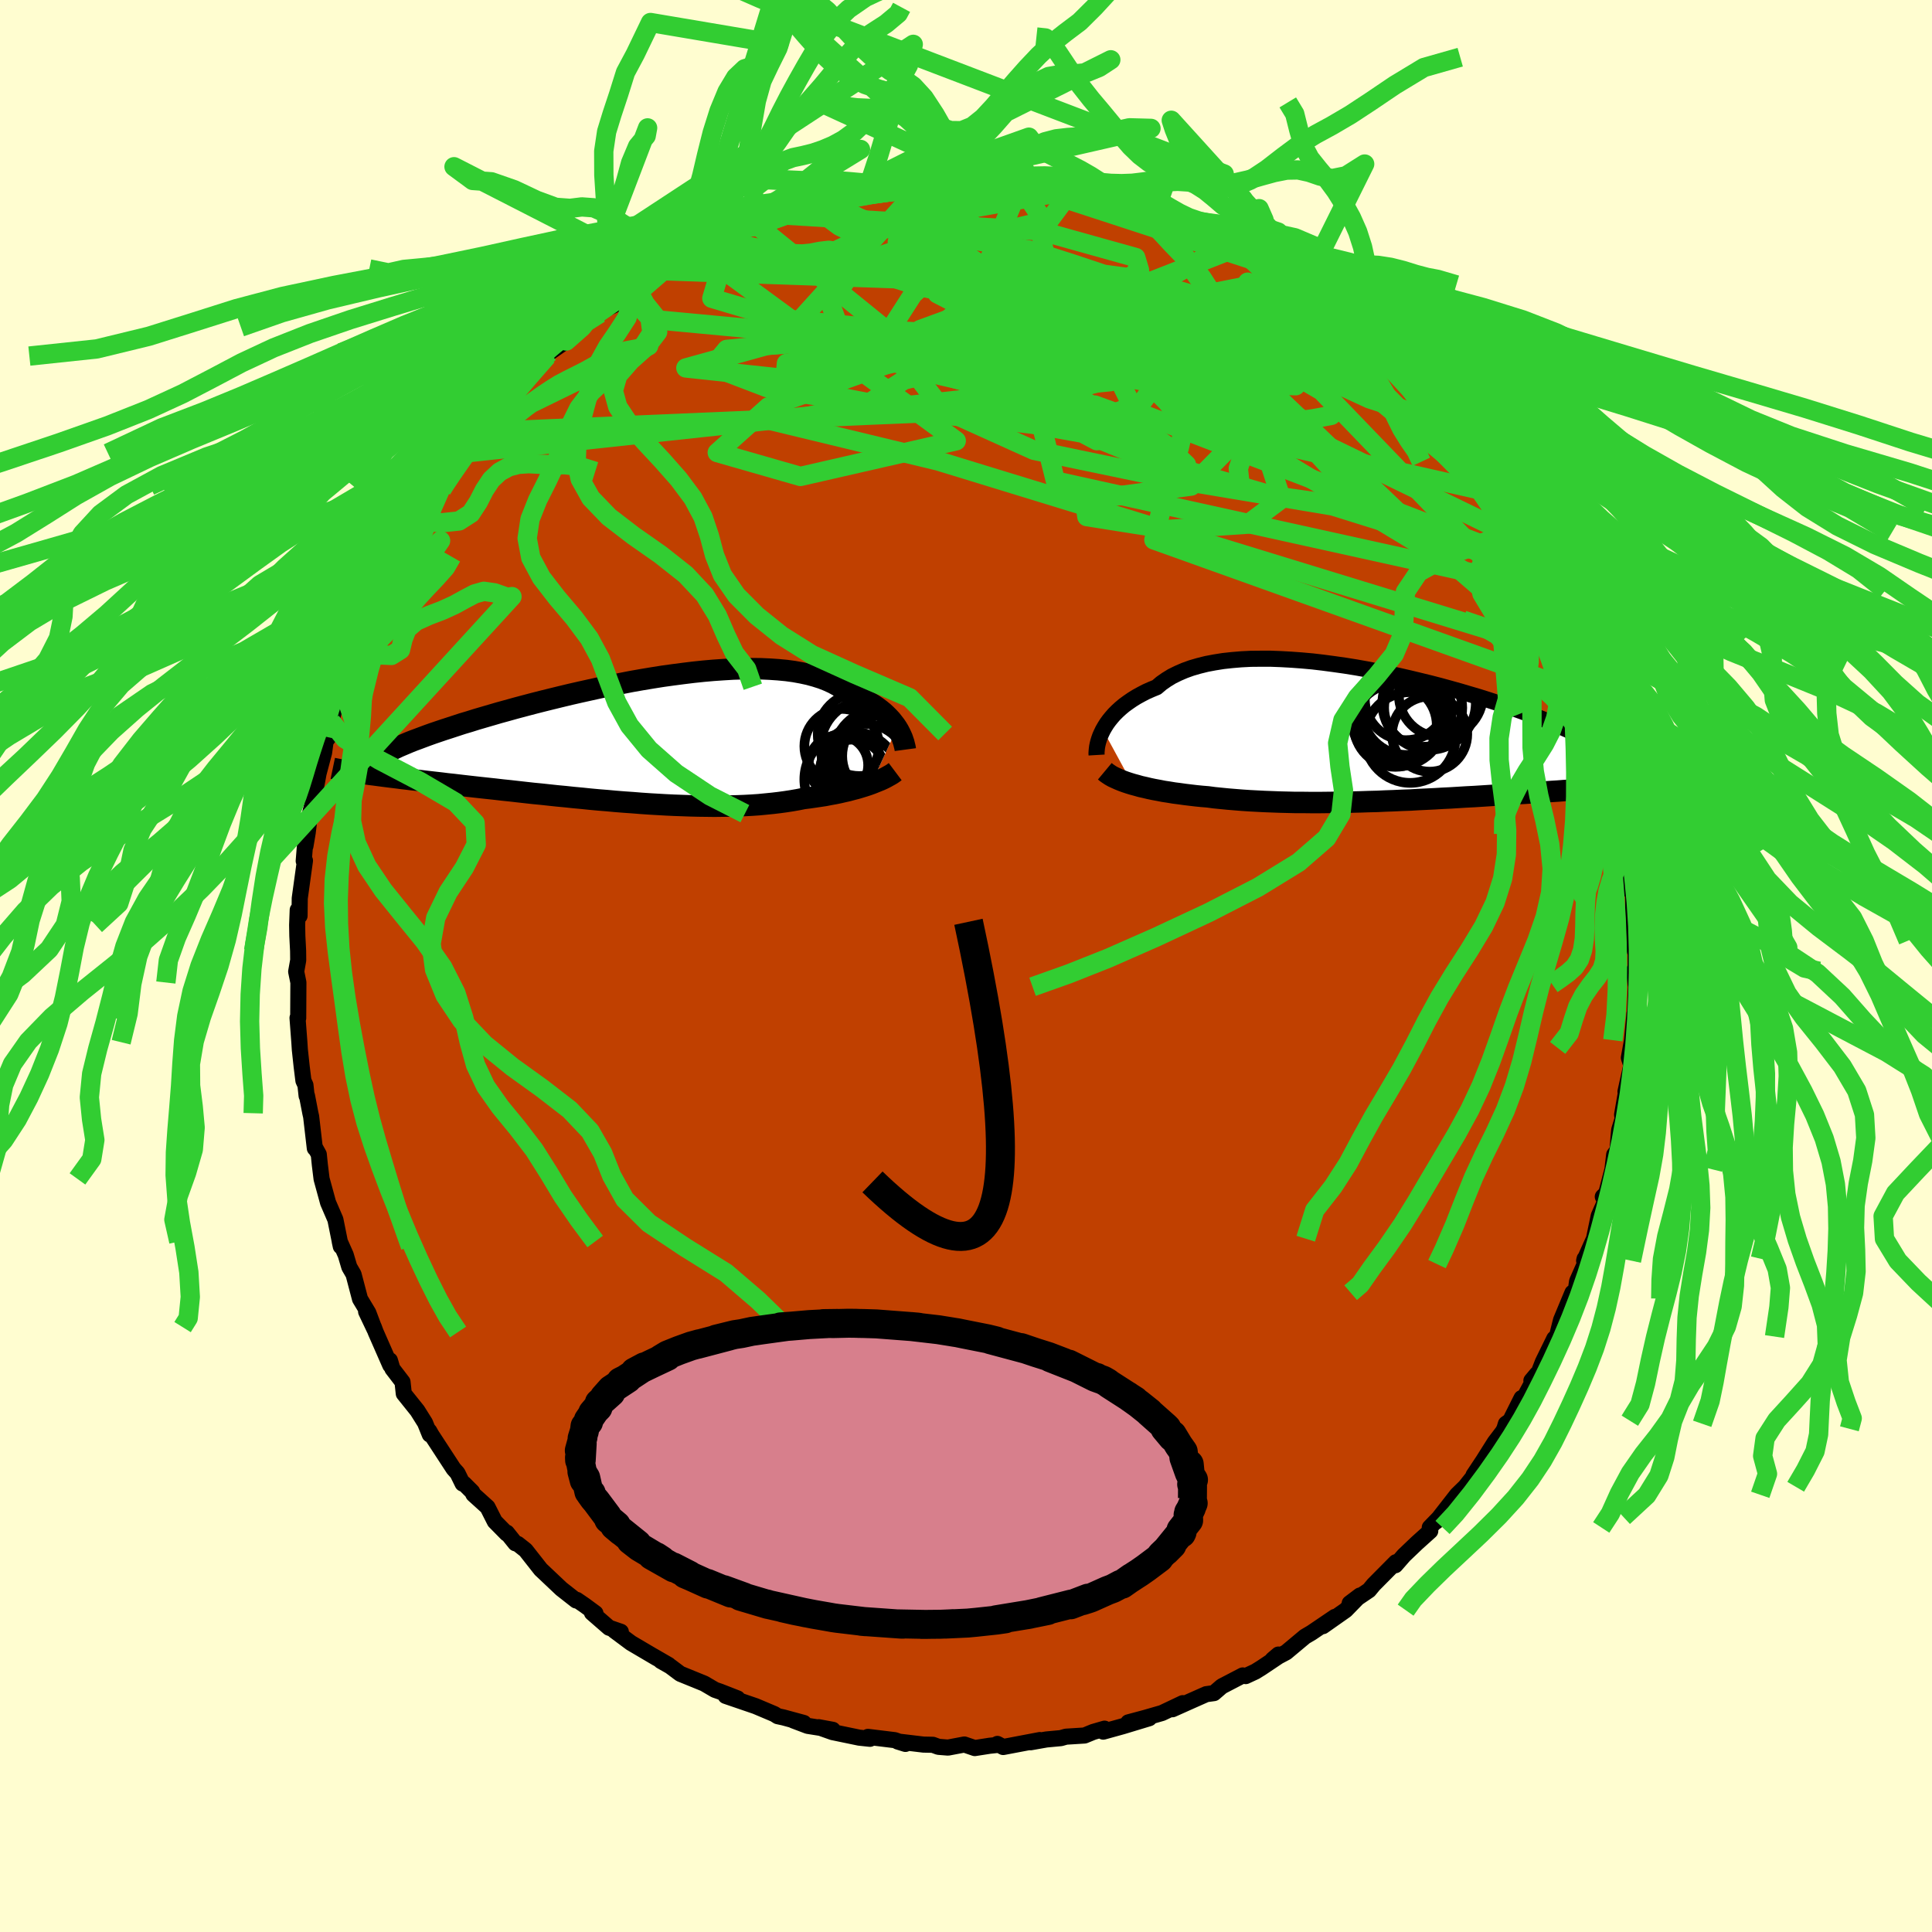 <svg xmlns="http://www.w3.org/2000/svg" width="500" height="500" viewBox="-100 -100 200 200"><defs><clipPath id="c"><path d="m27.79-1.3-.18-.27-.21-.27-.22-.28-.25-.27-.27-.27-.29-.27-.32-.26-.35-.26-.36-.25-.39-.24-.42-.23-.44-.23-.47-.21-.49-.2-.51-.2-.44-.33-.48-.31-.53-.29-.57-.26-.61-.24-.66-.21-.69-.19L17.9-7l-.77-.14-.81-.11-.84-.08-.88-.06-.91-.04-.93-.01-.96.01-.98.03-1.01.06-1.02.07-1.03.09-1.05.11-1.06.13-1.07.14-1.08.15-1.07.17-1.08.18-1.08.19-1.07.21-1.06.21-1.06.21-1.04.23-1.04.23-1.01.23-1 .24-.98.24-.97.24-.94.24-.91.24-.9.24-.86.24-.84.23-.82.24-.79.23-.75.22-.73.23-.71.21-.67.22-.64.21-.62.2-.59.2-.56.19-.53.19-.51.19-.48.18-.46.17-.43.17-.4.17-.38.16-.35.15-.33.16-.3.14-.27.15-.25.13-.23.14-.2.13-2.14 1.9.39.05.41.06.42.05.44.06.46.06.47.06.48.06.5.06.52.07.53.06.55.07.56.06.58.07.59.07.61.07.62.07.64.08.66.07.67.08.69.08.71.08.72.08.74.08.75.08.77.09.78.08.79.09.8.09.81.09.83.08.83.09.84.09.85.08.85.09.86.08.87.09.87.08.87.07.87.08.88.07.87.06.87.07.87.06.86.05.87.05.85.04.85.03.84.03.83.02.83.01.81.01.8-.01.79-.01.77-.02.76-.03.75-.04.73-.05.72-.07.7-.07.68-.08.66-.09.65-.1.63-.11.6-.12.57-.07.55-.08.54-.08.53-.08.51-.1.5-.09.49-.1.47-.11.45-.1.44-.12.43-.11.4-.12.39-.12.37-.12.36-.13"/></clipPath><clipPath id="b"><path d="m-29.69-.62.19-.33.2-.32.24-.33.26-.32.28-.32.32-.32.34-.31.37-.31.4-.29.42-.29.45-.28.49-.27.5-.26.54-.24.56-.23.48-.41.53-.37.57-.35.63-.31.67-.29.72-.26.76-.22.8-.2.85-.16.88-.14.92-.1.95-.08.98-.05 1.02-.01h1.03l1.06.04 1.08.06 1.09.08 1.11.1 1.11.13 1.13.15 1.13.16 1.13.18 1.12.2 1.13.22 1.11.22 1.11.24 1.09.25 1.08.26 1.07.26 1.04.27 1.02.28 1 .28.98.29.95.28.92.29.89.29.86.29.83.28.8.29.77.28.73.27.7.27.66.27.64.26.6.26.56.25.54.24.51.24.47.24.45.23.41.22.39.22.36.21.32.21.3.2.27.19.24.19.22.18.18.18.16.18.14.16.1.17.08.15 3.5 2.31-.41.04-.42.03-.44.04-.45.04-.46.04-.48.04-.49.03-.5.04-.52.04-.53.04-.54.05-.55.04-.57.04-.58.04-.59.04-.6.05-.63.04-.63.05-.65.04-.67.05-.68.04-.69.05-.71.05-.72.04-.73.05-.75.05-.76.05-.77.05-.78.05-.79.05-.8.04-.81.05-.81.05-.83.04-.83.05-.84.04-.84.04-.85.05-.85.03-.85.04-.86.03-.85.04-.86.02-.86.03-.86.02-.85.02-.85.01-.85.01-.84.01h-.84l-.83-.01h-.83l-.81-.02-.81-.02-.8-.03-.79-.03-.78-.04-.76-.04-.75-.05-.74-.06-.73-.06-.71-.07-.7-.07-.68-.09-.61-.05-.6-.06-.59-.07-.58-.07-.57-.08-.55-.07-.54-.09-.53-.08-.51-.1-.49-.09-.48-.1-.46-.11-.45-.1-.42-.12-.41-.11"/></clipPath><filter id="a"><feTurbulence baseFrequency=".05" numOctaves="3" result="noise" type="noise"/><feDisplacementMap in="SourceGraphic" in2="noise" scale="2"/></filter></defs><rect width="100%" height="100%" x="-100" y="-100" fill="#FFFDD0"/><path fill="#C04000" stroke="#000" stroke-linejoin="round" stroke-width="1.667" d="m69.39.33-.22.1.08.94.1.78-.13 3.13-.02-.34-.25 2.74-.33 1.82.25.79-.6 2.71.25-1.09-.6 3.48.05.43-.35 1.15-.07.74-.11 1.37-.34.45-.18 1.53-.64 2.47-.36.35.25.47-.67 1.52-.49 2.36-1.02 2.28.05-.21.01.56-.79 1.78-.17 1.18-.39.61.08-.61-1.18 2.83-.43 1.71-.27.21-1.18 2.41-.51 1.31-.68.63.57-.68-1.93 3.56.34-1.07-1.17 2.34-.45.32-.16.52-.16.3-.83 1.09-1.21 1.92-.99 1.49.68-.74-1.54 1.94-.85.83-2.16 2.77.4-.48-1.06 1.09.05.37-1.38 1.24-1.34 1.28-.89 1.02-.05-.15.1-.16-2.3 2.32-.48.58-2 1.35 1.06-.8-1.47 1.51-2.36 1.66 1.24-.96-2.42 1.64-.68.4-1.95 1.63-1.4.74.6-.51.2.06-1.94 1.3-.64.4-1.01.47-.3-.07-2.17 1.13-.81.7-.8.11-1.6.71-1.9.85 1.07-.63-2.15 1.02-1.77.51-1.72.46 2.17-.43-2.74.83-2.02.56.13-.31-1.17.34-.9.37-1.92.12-.53.15-1.5.14-1.64.29.96-.23-3.79.72-.6-.32.06.1-.86.09-1.54.24-1.08-.37-1.69.32-1-.08-.57-.21-.97-.02-2.67-.32.8.25-1.1-.39-2.78-.34.31.12-.1.08-1.12-.12-2.75-.57-1.44-.51 1.46.27-2.6-.41-1.48-.56 1.08.26-2.1-.57-.6-.13-.35-.22-1.94-.82-3.1-1.06 1.23.26-1.79-.7-.55-.19-1.11-.65-2.48-1.01-1.04-.78-.97-.55.8.41-1.61-.93.42.25-2.7-1.59-1.72-1.28.67.12-1.22-.42-1.77-1.54.36.04-1.1-.81-.83-.57-.07.06-1.53-1.2-2.01-1.9-.11-.1-1.58-2.01-.81-.64-.25-.07-.88-1.1-.01.1-1.24-1.26-.75-1.48-1.46-1.32-.13-.27-.84-.84-.15-.01-.53-1.08-.41-.46-2.29-3.51-.22-.39.05.36-.49-1.21-.79-1.26-1.41-1.76-.13-1.21-1.05-1.37-.26-.87.04.51-1.51-3.44-.19-.51-.8-1.6.89 1.87-.66-1.75-.86-1.43-.67-2.55-.44-.76-.37-1.25-.62-1.39.11.51-.56-2.78-.76-1.76-.13-.48-.54-1.97-.18-1.46-.11-1.08-.33-.6-.08-.03-.38-3.28-.08-.35-.35-1.81-.04.01-.12-1.11-.21-.46-.18-1.45-.19-1.76-.05-.77-.19-2.52.07.03.02-3.69-.23-1.13.21-1.18-.01-.97-.08-1.55-.02-1.13.06-1.55.19.61.02-1.82.54-3.9-.13.04.24-2.94-.06 1.39.23-1.36.24-1.99.35-1.39-.23-.03h.26l.51-2.75.57-2.15.16-1.19.26-.33-.05-.46.36-1.22.97-3.62.12-.34.74-2.05-.33 1.04.7-1.68.42-1.54.23-.52.3-.75.8-1.65.15-.44 1.1-2.44.55-1.04.34-.69.64-1.36 1.25-2.26.49-.93-.45.74.92-1.14-.07-.3.36-.74 1.71-2.79.17.09 1.11-1.62 1.47-2.26v.49l1.68-2.21 1.08-1.65-.96 1.26 1.32-1.44.59-.52 1.14-1.33.68-1.02.93-.79.49-.5 1.72-1.85-.36.28.6-.63 1.69-1.18.05-.03 1.63-1.44 1.83-1.41.05-.2 1.52-.7.93-.79.94-.87.37-.31.47-.19 2.28-1.36-.26.17-.19-.15 2.76-1.33 1.14-.83-.1.38 2.84-1.54-1.08.59.67-.47 1.01-.53 2.83-.93 1-.34-.84.32 3.92-1.55-.88.41-.12.04 2.69-.96 1.28-.28-.63.07 3-.68-1.3.18 2.87-.59.42.02 1.31-.14 2.84-.47.97-.06-.2.11.79-.22.76.21 2.09-.09 1.55-.2-.48-.07 2.23.12.57-.02.73.09 1.22.11 1.42.06.63.07.43.15 1.41.14 2.66.33-.87-.23 2.46.55.54-.11 2.32.83-.99-.42 3.22 1-.47-.18 2.07.64.46.36.19-.09.44.08 3.6 1.4.01-.17-.22.25 1.25.44 2.19 1 .85.29.85.51.97.55.31.22.71.57 1.77.9.85.27.7.52.96.72 2.39 1.61.31.38.11.02 1.5 1.04.22.44 1.27.85 1.38 1.39 1.4 1.31-.97-1.28 2.16 2.32-.46-.55 1.63 1.48.79 1.07.8 1 1.18 1.04 1.13 1.45.69.66-.46-.05.84.38.43 1.07 1.49 1.55.19.74 1.39 1.59.92 1.59 1.1 1.39.3.68 1 1.95.15.01.64 1.11.53.65-.43-.34.91 1.86.11.21 1.19 2.45.49.47 1.01 2.71.41.57.43 1.12.02.43.99 2.14-.21-.41.73 2.4-.45-1 .9 2.62.84 2.23.36 1.05-.49-.65.71 1.32.17 1.7.54 1.56.49 2.32-.28-.95.58 2.6.24 1.11-.07.68.44 2.49.13 1.36.03 1.02.17 1.49-.03.69.3-.06.03 2.57.15 3.74.11-1.07-.02 2.84.07.12-.22.1" filter="url(#a)"/><path fill="#fff" d="m-29.69-.62.19-.33.2-.32.24-.33.26-.32.28-.32.32-.32.34-.31.37-.31.4-.29.42-.29.45-.28.49-.27.5-.26.54-.24.56-.23.48-.41.53-.37.57-.35.63-.31.67-.29.72-.26.76-.22.8-.2.85-.16.88-.14.92-.1.95-.08.98-.05 1.02-.01h1.03l1.06.04 1.08.06 1.09.08 1.11.1 1.11.13 1.13.15 1.13.16 1.13.18 1.12.2 1.13.22 1.11.22 1.11.24 1.09.25 1.08.26 1.07.26 1.04.27 1.02.28 1 .28.98.29.95.28.92.29.89.29.86.29.83.28.8.29.77.28.73.27.7.27.66.27.64.26.6.26.56.25.54.24.51.24.47.24.45.23.41.22.39.22.36.21.32.21.3.2.27.19.24.19.22.18.18.18.16.18.14.16.1.17.08.15 3.5 2.31-.41.04-.42.03-.44.04-.45.04-.46.04-.48.04-.49.03-.5.04-.52.04-.53.04-.54.05-.55.04-.57.04-.58.04-.59.04-.6.05-.63.04-.63.05-.65.04-.67.05-.68.04-.69.05-.71.05-.72.04-.73.05-.75.05-.76.05-.77.05-.78.05-.79.05-.8.04-.81.05-.81.05-.83.04-.83.05-.84.04-.84.04-.85.05-.85.03-.85.04-.86.03-.85.04-.86.02-.86.03-.86.02-.85.02-.85.01-.85.01-.84.01h-.84l-.83-.01h-.83l-.81-.02-.81-.02-.8-.03-.79-.03-.78-.04-.76-.04-.75-.05-.74-.06-.73-.06-.71-.07-.7-.07-.68-.09-.61-.05-.6-.06-.59-.07-.58-.07-.57-.08-.55-.07-.54-.09-.53-.08-.51-.1-.49-.09-.48-.1-.46-.11-.45-.1-.42-.12-.41-.11" filter="url(#a)" transform="translate(43.87 -23.82)"/><path fill="#fff" d="m27.79-1.3-.18-.27-.21-.27-.22-.28-.25-.27-.27-.27-.29-.27-.32-.26-.35-.26-.36-.25-.39-.24-.42-.23-.44-.23-.47-.21-.49-.2-.51-.2-.44-.33-.48-.31-.53-.29-.57-.26-.61-.24-.66-.21-.69-.19L17.9-7l-.77-.14-.81-.11-.84-.08-.88-.06-.91-.04-.93-.01-.96.01-.98.03-1.01.06-1.02.07-1.03.09-1.05.11-1.06.13-1.07.14-1.08.15-1.07.17-1.08.18-1.08.19-1.07.21-1.06.21-1.06.21-1.04.23-1.04.23-1.01.23-1 .24-.98.24-.97.24-.94.24-.91.24-.9.24-.86.24-.84.23-.82.24-.79.23-.75.22-.73.23-.71.21-.67.22-.64.21-.62.2-.59.2-.56.19-.53.19-.51.19-.48.18-.46.17-.43.17-.4.17-.38.16-.35.15-.33.16-.3.14-.27.15-.25.13-.23.14-.2.13-2.14 1.9.39.05.41.06.42.05.44.06.46.06.47.06.48.06.5.06.52.07.53.06.55.07.56.06.58.07.59.07.61.07.62.07.64.08.66.07.67.08.69.08.71.08.72.08.74.08.75.08.77.09.78.08.79.09.8.09.81.09.83.08.83.09.84.09.85.08.85.09.86.08.87.09.87.08.87.07.87.08.88.07.87.06.87.07.87.06.86.05.87.05.85.04.85.03.84.03.83.02.83.01.81.01.8-.01.79-.01.77-.02.76-.03.75-.04.73-.05.72-.07.7-.07.68-.08.66-.09.65-.1.63-.11.6-.12.57-.07.55-.08.54-.08.53-.08.51-.1.5-.09.49-.1.47-.11.45-.1.44-.12.43-.11.4-.12.39-.12.37-.12.36-.13" filter="url(#a)" transform="translate(-34.92 -23.34)"/><g fill="none" stroke="#000" transform="translate(43.87 -23.82)"><path stroke-linejoin="round" stroke-width="1.667" d="m-30.35 1.98-.01-.17.01-.2.02-.22.03-.25.05-.26.07-.28.09-.29.11-.31.14-.31.15-.31.19-.33.2-.32.24-.33.26-.32.28-.32.32-.32.34-.31.37-.31.4-.29.42-.29.45-.28.49-.27.5-.26.54-.24.56-.23.48-.41.53-.37.57-.35.63-.31.67-.29.72-.26.76-.22.8-.2.85-.16.88-.14.92-.1.95-.08.98-.05 1.02-.01h1.03l1.06.04 1.08.06 1.09.08 1.11.1 1.11.13 1.13.15 1.13.16 1.13.18 1.12.2 1.13.22 1.11.22 1.11.24 1.09.25 1.08.26 1.07.26 1.04.27 1.02.28 1 .28.98.29.95.28.92.29.89.29.86.29.83.28.8.29.77.28.73.27.7.27.66.27.64.26.6.26.56.25.54.24.51.24.47.24.45.23.41.22.39.22.36.21.32.21.3.2.27.19.24.19.22.18.18.18.16.18.14.16.1.17.08.15.06.15.03.15v.14l-.01.14-.04.13-.07.13-.08.12-.11.12-.12.12-.15.11" filter="url(#a)"/><path stroke-linejoin="round" stroke-width="2.222" d="m-29.5 3.66.18.15.2.14.23.15.25.14.28.13.31.14.32.13.35.13.36.12.39.12.41.11.42.12.45.1.46.11.48.1.49.09.51.1.53.08.54.09.55.07.57.08.58.07.59.07.6.06.61.05.68.09.7.07.71.07.73.06.74.06.75.05.76.04.78.04.79.03.8.03.81.02.81.02h.83l.83.01h.84l.84-.01.85-.01.85-.01.85-.02.86-.02.86-.03.86-.02.85-.04.86-.03.85-.04.85-.03.85-.05.84-.04.84-.04.83-.05.83-.04.81-.05.81-.05.8-.04.79-.05.78-.05.77-.05.76-.05.75-.05.73-.05.72-.04.71-.05.69-.05.68-.04.67-.05.65-.04.63-.05.63-.04.6-.05.59-.04.58-.04.57-.04.55-.04.54-.05.53-.04.52-.04.5-.04.49-.03.48-.04.46-.04.45-.04.44-.04.42-.03.41-.04.4-.04.39-.03.37-.04.36-.04.35-.03.34-.04.32-.03.31-.04.3-.03.29-.04" filter="url(#a)"/><circle cx="5.288" cy="-4.24" r="4.35" clip-path="url(#b)" filter="url(#a)"/><circle cx="1.748" cy="-2.62" r="4.594" clip-path="url(#b)" filter="url(#a)"/><circle cx="4.068" cy="-3.395" r="4.836" clip-path="url(#b)" filter="url(#a)"/><circle cx="2.113" cy=".165" r="4.698" clip-path="url(#b)" filter="url(#a)"/><circle cx="4.128" cy="-.19" r="3.894" clip-path="url(#b)" filter="url(#a)"/><circle cx="1.673" cy="-3.815" r="4.258" clip-path="url(#b)" filter="url(#a)"/><circle cx="3.458" cy="-2.915" r="4.044" clip-path="url(#b)" filter="url(#a)"/><circle cx=".578" cy="-1.085" r="4.288" clip-path="url(#b)" filter="url(#a)"/><circle cx=".878" cy="-1.62" r="4.76" clip-path="url(#b)" filter="url(#a)"/><circle cx="1.418" cy="-2.585" r="4.982" clip-path="url(#b)" filter="url(#a)"/></g><g fill="none" stroke="#000" transform="translate(-34.92 -23.34)"><path stroke-linejoin="round" stroke-width="2.222" d="m28.64.94-.02-.15-.04-.18-.05-.19-.05-.21-.08-.23-.08-.24-.11-.25-.12-.25-.14-.27-.16-.27-.18-.27-.21-.27-.22-.28-.25-.27-.27-.27-.29-.27-.32-.26-.35-.26-.36-.25-.39-.24-.42-.23-.44-.23-.47-.21-.49-.2-.51-.2-.44-.33-.48-.31-.53-.29-.57-.26-.61-.24-.66-.21-.69-.19L17.9-7l-.77-.14-.81-.11-.84-.08-.88-.06-.91-.04-.93-.01-.96.01-.98.03-1.01.06-1.02.07-1.03.09-1.05.11-1.06.13-1.07.14-1.08.15-1.07.17-1.08.18-1.08.19-1.07.21-1.06.21-1.06.21-1.04.23-1.04.23-1.01.23-1 .24-.98.24-.97.24-.94.24-.91.24-.9.24-.86.24-.84.23-.82.24-.79.23-.75.22-.73.23-.71.21-.67.22-.64.21-.62.2-.59.2-.56.19-.53.19-.51.19-.48.18-.46.17-.43.17-.4.17-.38.16-.35.15-.33.16-.3.14-.27.15-.25.13-.23.14-.2.13-.18.12-.16.12-.13.12-.11.11-.08.11-.07.1-.04.1-.03.1v.09l.01.09m53.79.66-.16.12-.17.12-.2.12-.22.12-.23.13-.26.13-.28.13-.3.12-.32.13-.33.13-.36.13-.37.12-.39.12-.4.12-.43.11-.44.12-.45.1-.47.11-.49.1-.5.09-.51.1-.53.08-.54.08-.55.08-.57.07-.6.12-.63.11-.65.1-.66.09-.68.08-.7.07-.72.07-.73.05-.75.04-.76.03-.77.02-.79.01-.8.01-.81-.01-.83-.01-.83-.02-.84-.03-.85-.03-.85-.04L3 6.61l-.86-.05-.87-.06-.87-.07-.87-.06-.88-.07-.87-.08-.87-.07-.87-.08-.87-.09-.86-.08-.85-.09-.85-.08-.84-.09-.83-.09-.83-.08-.81-.09-.8-.09-.79-.09-.78-.08-.77-.09-.75-.08-.74-.08-.72-.08-.71-.08-.69-.08-.67-.08-.66-.07-.64-.08-.62-.07-.61-.07-.59-.07-.58-.07-.56-.06-.55-.07-.53-.06-.52-.07-.5-.06-.48-.06-.47-.06-.46-.06-.44-.06-.42-.05-.41-.06-.39-.05-.37-.06-.36-.05-.35-.06-.33-.05-.31-.05-.3-.05-.29-.05-.27-.05-.26-.05-.24-.05" filter="url(#a)"/><circle cx="21.708" cy="2.546" r="3.084" clip-path="url(#c)" filter="url(#a)"/><circle cx="23.133" cy="4.026" r="4.948" clip-path="url(#c)" filter="url(#a)"/><circle cx="24.413" cy="2.761" r="4.498" clip-path="url(#c)" filter="url(#a)"/><circle cx="24.713" cy=".646" r="4.852" clip-path="url(#c)" filter="url(#a)"/><circle cx="25.828" cy="1.416" r="4.596" clip-path="url(#c)" filter="url(#a)"/><circle cx="23.878" cy="-.629" r="4.306" clip-path="url(#c)" filter="url(#a)"/><circle cx="22.053" cy=".586" r="3.864" clip-path="url(#c)" filter="url(#a)"/><circle cx="26.393" cy="1.601" r="4.288" clip-path="url(#c)" filter="url(#a)"/><circle cx="23.168" cy="3.301" r="3.398" clip-path="url(#c)" filter="url(#a)"/><circle cx="25.908" cy="1.851" r="4.654" clip-path="url(#c)" filter="url(#a)"/></g><g fill="none" stroke="#32CD32" stroke-linejoin="round" stroke-width="2"><path d="m-31.36-71.97-3.11 2.69 2.15 2.36 12.49 1.17 18.04 1.86 16.37 2.61 9.85 1.91 2.12-.08-3.8-2.27-6.61-3.49-6.53-3.24-4.72-1.64-2.29.5-.02 2.14 1.72 2.39 2.52 1.13 2.1-.74.73-1.84-.44-1.55 1.11-.65 10.58 1.36 28.94 11.58" filter="url(#a)"/><path d="m-31.36-71.97 36.27 1.25 15.54 2.95-.14.65-4.57.25-2 .71 1.79 1.33 3.73 1.91 3.71 2.26 2.87 2.18 2.14 1.68 1.71.91 1.45.17 1.35-.29 1.56-.38 1.94-.27 1.82-.34.62-.85-1.62-1.68-3.84-2.24-4.63-1.91-3.55-.44-3.55 1.55-14.99 3.23-58.28 6.25" filter="url(#a)"/><path d="m9.73-80.08-17.08 3.06-5.95 2.88 5.8 1.17 8.25.73 4.83.91.82 1-1.42.87-2.16.59-2.26.24-2.06-.2-1.47-.76-.47-1.26.58-1.45 1.04-1.04.39-.04-1.29 1.3-2.78 2.56-2.17 3.38 1.36 3.34 4.55 1.7 3.68-3.01 25.73-10.1" filter="url(#a)"/><path d="m-50.35-55.3 54-2.3 10.9-3.05-.83-1.18-1.59-.24 1.69-.01 3.98-.33 3.57-.52 1.66.08.05 1.44-.39 2.78-.18 3.1-.45 1.96-1.91-.21-3.9-2.25-4.79-2.98-3.32-2.05-.86-.32-2.64-.14-13.42-4.73-12.8-10.38" filter="url(#a)"/><path d="m-27.91-74.11 26.9 19.74-16.13 3.69-8.61-2.47 5.29-4.73 12.15-4.35 11.17-2.66 5.98-.93.72.32-1.92 1.14-1.44 1.72.62 2.04 1.99 1.99 1.6 1.48.38.67-.62.07-2.23.91 1.32 5.27L60.6-38.88" filter="url(#a)"/><path d="m50.68-55.39-2.92-1.38-5.99-1.94-10.68-4.91L21.98-67l-4 .13-.07 2.39.42 2.26-1.32.68-2.44-.82-1.14-1.35 2.02-1.07 4.94-.6 5.99-.35 5.03-.3 3.17-.28 1.17-.35-.89-.83-2.92-1.6-2.78-1.7 9.92 3.89" filter="url(#a)"/><path d="m10.6-79.85-1.94 2.61-12.98 3.01-5.56 2.24 5.24 1.7 11.13 2.23 10.71 2.81 6.15 2.42.57 1.05-3.19-.5-3.44-1.18-.18-.41 4.53 1.41 7.37 2.97 5.47 2.72-1.67.11-10.73-3.71-14.24-6.02-1.1-3.85 35.64 6.05" filter="url(#a)"/><path d="m-4.62-80.75 7.01 12.1 4.54 8.53-1.12-.26-1.51-3.11.21-1.88 2.73.41 4.58 2.04 4.23 2.63 1.15 2.33-3.58 1.43-7.96.24-10.07-.93-9.06-1.74-5.25-1.92.13-1.5 5.48-.86 9.26-.52 10.33-.85 8.54-1.52 5.45-1.33 4.27 1.42 8.31 7.93 16.82 16.04 14.6 12.62" filter="url(#a)"/><path d="M64.92-27.83 19.45-44.11l1.51-6.24-2.15-3.6L6.9-56.08l-15.32-1.78-12.18-2.01-5.65-2.16 1.48-1.8 7.54-.74 11.16.92L5.29-61l8.02 3.55 2.64 2.76-2.41.31-5.18-2.75-4.93-4.56.53-3.18 16.7 2.92 37.63 18.24" filter="url(#a)"/><path d="m2.1-80.8 4.09.91 1.29 1.93.54 3.64 1.48 4.46 3.98 3.88 5.4 2.49 4.48 1.19 2.02.49-.61.25-2.75.01-4.39-.46-5.48-1.07-5.65-1.46-4.51-1.41-2.34-1.08.01-.73 1.63-.55 2.43-.5 3.07-.34 3.91.19 3.71 1.21.45 2.21-1.35 1.73 31.03 1.94" filter="url(#a)"/><path d="m-5.21-80.64 34.68 24.71-6.16 6.25-11.04 1.47.24 1.69 8.41 1.33 8.25-.55 3.48-2.6-1.2-3.68-3.47-3.5-3.12-2.54-.89-1.49 1.7-1.1 2.46-1.92.56-3.46-.43-3 6.3 3.65L56.2-47.46" filter="url(#a)"/><path d="m-4.62-80.75-13.41 14.83 13.46 4.35 6.7 1.54-.85.27-.9.06 2.49.07 4.5-.11 3.56-.34.72-.48-2.07-.46-3.35-.28-2.71.01-.8.24 1.08.08 1.72-.55.15-1.32-3.93-1.54-9.46-.76-12.87.9-8.41 2.33 9.84 1.05 52.27-10.33" filter="url(#a)"/><path d="m63.95-31.44-27.63-28.7-12.03-9.11-6.35-1.86-3.69-.5-3.14-1.05-4.49-1.44L.6-75.18l-5.56-.3-2.15.52 3.38 1.54 8.52 3.38 10.06 5.67 5.94 5.96 1.73 2.22 32.58 7.34" filter="url(#a)"/><path d="m33.81-70.67-5.6 6.03L8.22-66.2l-9.13-1.67 2.9-.27 7.78 1.39 6.16 2.35 1.66 2.33-2.64 1.58-5.14.52-5.77-.46-5.19-1.13-4-1.39-2.21-1.26.68-.82 4.82-.14 9 .62 10.8 1.21 8.09 1.15.99.3-6.36.2-3.13 4.27 41.88 16.09" filter="url(#a)"/><path d="M62.94-34.01 20.12-59.86l-2.98-7.15 3.31-.39.06-.22-3.85-1.83-5.64-2.62-5.57-2.23-4.94-1.09-4.59.27-4.43 1.48-3.7 2.37-1.83 2.7.87 2.41 3.21 1.44h3.99l3.11-1.34 2.01-1.75 2.7-.65 5.36 1.21 5.41 1.2-6.9-3.35-33.63-4.71" filter="url(#a)"/><path d="m5.47-80.54-3.23 7.81 9.87 3.2 4.02.24.82.43 1.35 1.49 2.81 2.2 2.9 2.23 1.05 1.59-1.78.61-4-.37-4.68-1.08-4.11-1.53-3.47-1.72-3.6-1.47-4.22-.42-3.93 1.44-1.35 3.51 3.62 4.71 9.5 4.29 14.21 2.96 16.73 2.8 15.97 4.99 9.01 9.05" filter="url(#a)"/><path d="m-5.21-80.64 41.1 27.08 5.76 6.28-9.91-1.41-13.11-3.85-10.92-4.44-7.19-4.03-3.03-2.75 1.25-.96 5.2.67 7.91 1.54 8.47 1.38 6.58.26 2.85-1.38L28.44-65l-4.22-3.13-4.6-2.36-2.3-1.09.64-.46-.39-1.3-9.88-2.76-26.35-1.63" filter="url(#a)"/><path d="M26.8-74.5 3.81-61.7l5.39 3.87 4.14-.24 3.38 1.23 3.98 2.91 2.12 2.03-2.87-.77-7.84-3.25-9.1-3.66-6.34-1.86-3.1.79-3.48 2.29-6.68 1.52-3.9.31 17.6 4.25 66.63 20.43" filter="url(#a)"/><path d="m9.73-80.08-16.16 1.79-.48 4.57 10.72 6.06 13.71 4.93 10.8 2.5 5.81.16.77-1.27-4.06-1.58-8.91-1.2-13.17-.78-15.09-.81-12.99-1.33-6.99-2.08.71-2.38 8.37-1.44L1.5-71.1l43.04 9.23M-1.77-80.63l-1.54-.06-.99-.08-.78-.03-.85-.01-1.04-.02-1.21-.06-1.3-.08-1.28-.11-1.21-.11-1.13-.09-1.08-.05-1.04-.01-1.05.03-1.05.03h-1.02l-.99-.05-1.02-.05-1.13.03-.49-.18 17.35.78 1.09.07 1.26-.1 1.13-.17 1.02-.17.97-.21.97-.28.99-.42 1.01-.57 1.04-.71 1.06-.76 1.1-.71 1.14-.54 1.18-.31 1.22-.14 1.23-.07 1.26-.11 1.27-.21 1.26-.31 1.33-.3 2.24.06-29.48 6.74 1.3-3.96 1.23-4.11 1.08-1.19.96.42.96.74 1.02.67 1.09.56 1.12.36 1.12.01 1.11-.45 1.1-.88 1.09-1.17 1.12-1.32 1.14-1.33 1.18-1.33 1.23-1.3 1.32-1.23 1.43-1.13 1.5-1.13 1.54-1.53 2.3-2.5M61.25 8.48l1.19-1.53.45-1.45.44-1.3.61-1.17.71-1.02.69-.88.52-.82.26-.85.05-.97-.07-1.13-.04-1.28.05-1.33.14-1.3.21-1.2.34-1.14.51-1.16.59-1.3.3-1.52-.19-1.99" filter="url(#a)"/><path d="m-10.75-79.99.78-.16 1.28-.37 1.29-.57 1.07-.72.92-.68.9-.46.95-.25 1.02-.16 1.07-.25 1.07-.47 1.06-.72 1.07-.95 1.07-1.13 1.1-1.25 1.12-1.28 1.14-1.17 1.18-.92 1.22-.58 1.27-.22 1.3-.04 1.31-.13 1.36-.56 1.19-.78-29.68 14.84.32.01.94.26 1.1.57 1.19.64 1.26.51 1.27.31 1.2.15 1.09.11.98.22.91.46.92.7.95.81.96.74.95.57.9.44.86.47.82.69.82.97.89.89 1.08-.08" filter="url(#a)"/><path d="m5.32-70.14-.72-.41-.87-.5-.88-.52L2-72.2l-.86-.65-.88-.6-.91-.52-.94-.45-.95-.39-.93-.38-.92-.39-.94-.41-1-.31-1.08-.11-1.14.12-1.18.24-1.16.14-1.13-.16-1.07-.51-1.01-.75-.89-.74-.98-.62-5.77 2.08-.3-3.85.74-.56.84-.72.76-.92.83-.67.95-.35 1.04-.22 1.05-.26 1.03-.35 1.04-.44 1.08-.59 1.17-.85 1.25-1.19 1.3-1.49 1.27-1.57L-6.64-92l.68-1.25.5-2.16-41.41 27.16.23.19.77-.3 1.12-.36 1.26-.45 1.25-.59 1.18-.7 1.13-.69 1.09-.58 1.08-.42 1.08-.3 1.04-.25.99-.26.94-.32.92-.38.94-.43.98-.43 1.03-.41 1.05-.35 1-.3.89-.27.8-.19.88-.08 1.32-.04 2.16-.45" filter="url(#a)"/><path d="m-26.25-74.68.9-.28 1.42.15 1.52.33 1.37.28 1.18.19 1.04.15.97.12.91.03.9-.09.91-.18.92-.11.93.14.93.49 1.01.69 1.62.41m-15.45-2.91-1.13-1.89.1-1.36.99-.56 1.14-.83.9-1.72.59-2.5.43-2.82.45-2.6.58-2.08.78-1.64.87-1.75.78-2.49.58-3.35.4-3.25-.45-1.77-9.75 31.77.56-.16.72-.59.61-.67.73-.6.95-.48 1.1-.42 1.13-.43 1.05-.51.95-.6.88-.65.85-.68.86-.68.9-.69.91-.72.89-.73.9-.67.95-.51 1.11-.35.94-.28-16.99 10.42.46-.45.53-1.2.43-1.29.6-1.1.86-.94 1-.93 1.01-.98.96-1.03.9-1.07.85-1.12.84-1.16.84-1.21.88-1.19.91-1.13.96-1.09.99-1.13 1.06-1.28 1.15-1.44 1.31-1.44 1.51-1.23 1.58-1.02 1.26-1.05.35-.65" filter="url(#a)"/><path d="m-27.91-74.11-1.88-.41-1.7-.38-1.33-.39-1.3-.62-1.47-.95-1.54-1-1.41-.63-1.23-.09-1.22.15-1.49-.11-1.96-.72-2.33-1.1-2.35-.82-1.95-.14-1.93-1.42 21.38 10.94-.53-.01-.97.33-.94.33-.88.36-.88.43-.96.45-1.06.42-1.19.37-1.31.32-1.38.3-1.35.32-1.21.39-.97.48-.64.38-.28-.3" filter="url(#a)"/><path d="m-31.62-71.8.09-1.87.63-2.27.86-1.45.98-.65.94-.4.86-.51.84-.7.91-.78 1-.77 1.04-.78 1.01-.89.92-1.1.83-1.34.78-1.51.78-1.59.82-1.59.86-1.58.89-1.58.93-1.58.99-1.56 1.14-1.46 1.36-1.3 1.75-1.21 2.63-1.24" filter="url(#a)"/><path d="m-61.77-72.16 1.98.41 1.6-.36 1.71-.16 1.62-.16 1.45-.23 1.43-.09 1.56.25 1.76.58 1.87.71 1.85.55 1.7.19 1.47-.22 1.25-.56 1.11-.65 1.13-.43 1.26.02 1.36.45 1.32.46 1.22-.04 1.76-.53" filter="url(#a)"/><path d="m-33.64-70.61.82-2.1-.15-2.54.3-1.68.95-.68 1.22-.19 1.14-.28.88-.72.64-1.26.49-1.77.5-2.13.58-2.31.71-2.25.82-1.98.9-1.5.93-.88.91-.29.97-.23 1.67-2.02-13.3-2.25-1.58 3.28-1.01 1.89-.71 2.26-.68 2.05-.56 1.82-.3 2.01.01 2.48.18 2.79.18 2.75.04 2.44-.15 2.06-.34 1.71-.5 1.41-.62 1.24-1.05 1.34-1.63 1.44 1.32-1.51 1.03-1.27.84-1.11.64-1.26.39-1.65.17-1.97.13-1.99.26-1.69.43-1.37.5-1.3.46-1.52.49-1.8.72-1.71.89-1.08.15-.83-8.42 22.06-1.06-.52-.98.28-.83.44-.7.68-.61.9-.63 1-.69.99-.76.9-.81.79-.82.7-.82.65-.79.67-.79.74-.81.86-.84.96-.9 1.06-.93 1.11-.97 1.11-.98 1.07-.94.96-.84.83-.66.62-.45.35-.09-.26" filter="url(#a)"/><path d="m-54.26-49.33.35-.56.73-1.09.82-1.18.79-1.12.72-1.02.64-.9.58-.78.59-.69.63-.71.71-.77.75-.85.76-.88.76-.89.86-.99 1.21-1.38m-2.21 2.35-4.07-3.26-2.63-1.17-2.06-.5-.99.56-.23 1.32-.2 1.42-.72 1.01-1.46.46h-2.12l-2.55-.25-2.59-.19-2.28.12-1.76.57-1.26.88-1.03.84-1.18.43-1.43-.04h-1.3l-.9.85-2.19 1.34" filter="url(#a)"/><path d="m-46.5-60-.77 1.01-.81.92-.73.77-.64.68-.63.72-.68.82-.75.93-.83 1.03-.86 1.09-.85 1.12-.82 1.11-.74 1.06-.65.99-.55.9-.49.8-.46.77-.48.79-.53.9-.59 1.02-.62 1.13-.64 1.19-.65 1.26-.65 1.29-.44.96M67.54-18.3l-1.86-1.49-1.32-1.28-.43-1.23-.22-1.04-.33-.91-.5-.9-.63-.93-.71-.91-.77-.85-.81-.74-.84-.65-.84-.62-.75-.67-.62-.77-.49-.92-.53-1.03-.85-1-1.42-.83-2.16-.73" filter="url(#a)"/><path d="m-82.65-48.69 1.29-.79 2.28-.73 2.21-.68 1.94-.74 1.79-.7 1.85-.43 1.96-.08 1.84.05 1.37-.22.71-.79.28-1.27.45-1.29 1.26-.72 2.34.15 3.09.78 3.08.8 2.39.23 1.56-.39.86-.51-.13.33 17.38-8.51-1.11.29-1.15.22-1.13.39-1.11.55-1.06.61-1.01.56-.95.48-.9.45-.87.46-.83.52-.85.57-.87.62-.88.64-.85.67-.76.71-.65.74-.62.7-.72.6-.95.5-1.15.51-1.1.72-1.13 1.37m-3.35 5.06-.91-.15-.44.35-.25.71-.37.93-.63 1.02-.89 1-1.19.88-1.51.71-1.8.54-1.98.41-1.98.37-1.75.44-1.41.58-1.09.72-.91.8-.92.82-1.03.86-1.16 1.01-1.17 1.31-1.12 1.61-1.03 1.52-.68.84m24.29-16.98.66-.09 1.83.17 1.81-.19 1.22-.78.77-1.18.64-1.25.71-1.07.86-.8.95-.52 1-.26 1.05-.07 1.17.06 1.27.05h1.33l1.47.17 1.66.52m-31.55 25.73.85-1.65.8-1.75.73-1.34.67-1 .59-.85.54-.82.55-.83.62-.84.7-.86.74-.9.76-.99.72-1.07.68-1.15.66-1.19.67-1.2.72-1.18.72-1.09.53-.73-.02.09-.04.19-.97 1.79-.71 1.33-.64 1.18-.63 1.16-.63 1.17-.59 1.13-.53 1.08-.46 1.02-.39.99-.37.95-.34.91-.35.9-.36.96-.4 1.11-.44 1.36-.47 1.54-.42 1.42-.18.82m133.13 1.63.74 1.43 1.29 1 1.56.8 1.28.92.91 1.13.88 1.26 1.19 1.27 1.58 1.21 1.81 1.13 1.79 1.1 1.62 1.14 1.37 1.27 1.07 1.46.66 1.65.24 1.74.13 1.64.68 1.34 1.49.9 1.48.33" filter="url(#a)"/><path d="m-62.57-34.75-.73.48-.35.86-.38.92-.4.89-.4.95-.41 1.06-.43 1.19-.44 1.25-.44 1.25-.42 1.22-.41 1.18-.39 1.19-.38 1.21-.36 1.21-.36 1.17-.37 1.1-.4 1.03-.41.98-.39.96-.31.91-.26.85-.28.87-.28.61L-47-38.24l-.48.08-1.32-.47-1.11-.16-.95.27-.99.52-1.11.61-1.27.58-1.39.53-1.31.59-.94.81-.41 1.06-.26 1.08-.94.59-2.16-.1-1.88.31-26.59 26.4.28-1.27.86-1.21 1.62-1.58 1.99-1.66 1.9-1.53 1.53-1.33 1.06-1.21.68-1.14.57-1.09.78-1.02 1.14-.94 1.44-.91 1.49-.96 1.33-1.04 1.11-1.08 1-1.05 1.05-.98 1.22-.94 1.34-1.01 1.34-1.1 1.19-1.06.82-.74.15.13" filter="url(#a)"/><path d="m-53.24-42.37-.64 1.11-.98 1.1-.94.99-.87.94-.82.96-.82.96-.83.93-.85.85-.78.8-.64.8-.5.84-.39.85-.44.73-.76.45-1.13.81 10.24-14.78-.52.58-.44.39-.59.68-.68.93-.73 1.05-.79 1.04-.84 1.01-.86.98-.8.98-.67.99-.52.98-.43.97-.44.92-.47.85-.45.73-.36.66-.65 1.04M60.67 1.88l.91-.63.76-.56.66-.6.5-.76.33-.98.18-1.17.05-1.27.02-1.28.05-1.24.11-1.18.13-1.16.13-1.17.1-1.22.09-1.28.09-1.31.15-1.31.23-1.31.36-1.3.47-1.36.39-1.45.08-1.58-.12-1.64-.58-1.72-.69-2.02-.45-1.46-.19-1.13-.03-1.08.04-1.1.01-1.15-.13-1.15-.31-1.16-.48-1.17-.57-1.22-.57-1.27-.51-1.29-.41-1.25-.29-1.16-.19-1.07-.1-1.02.01-1.05.1-1.2.13-1.38.04-1.52-.2-1.53-.52-1.61 3.57 23.14.82 2.23.68 1.57.75 1 1.07.71 1.42.66 1.53.76 1.38.92 1.11 1.06.88 1.15.79 1.2.75 1.25.68 1.31.6 1.39.55 1.41.64 1.36.82 1.26 1.01 1.14 1.09 1.12 1.13 1.4 1.35 2.15 2 3.48-22.11-31.66.27 1.56.28.96.34.92.33 1.05.24 1.19.13 1.25v1.23l-.09 1.21-.12 1.21-.12 1.24-.07 1.26.02 1.25.1 1.22.19 1.2.25 1.18.24 1.22.17 1.26.03 1.3-.13 1.3-.27 1.21-.31 1.04-.28.75-.27.29-.95-26.73.71.58.74.78.37.92.21 1.04.3 1.11.49 1.11.61 1.08.63 1.03.57 1.02.5 1.05.47 1.11.45 1.17.44 1.2.39 1.23.34 1.25.3 1.28.3 1.33.33 1.36.39 1.37.4 1.34.4 1.23.43 1.05.53.73.62.23" filter="url(#a)"/><path d="m62.51-35.13.12-1.48-.1-1.78-.43-1.56-.32-1.48.09-1.57.54-1.66.81-1.69.79-1.61.47-1.41.04-1.22-.32-1.16-.4-1.33-.24-1.73.05-2.28.28-2.86.27-3.29-5.77 19.84-.76 2.39-.19 1.75.26 1.52.58 1.32.67 1.18.58 1.09.45 1.04.38.98.34.96.29.95.22.99.11 1.09-.03 1.18-.24 1.28-.47 1.35-.7 1.37-.87 1.38-.92 1.41-.84 1.42-.71 1.4-.53 1.26-.34 1.06-.02 1.37" filter="url(#a)"/><path d="m56.5-46.78-.5 2.23.22.99.34.68.38.59.39.65.35.83.28 1.07.19 1.3.08 1.46.03 1.52.02 1.46.04 1.32-.02 1.21-.17 1.19-.3 1.18-.32 1.1-.36.89-1.01.4-1.96-23.73 1.01 1.31 1.31.81 1.46.47 1.22.46.82.6.53.71.43.75.53.75.67.76.8.85.86.97.9 1.06.95 1.1 1.02 1.03 1.06.93 1.01.86.84.87.61.93.44 1 .45 1.06.68 1.13 1.06 1.27 1.29 1.49.92 1.4L50.3-55.72l.66-.61.35.67.58.97.86.99 1.02 1.01 1.04 1.05.98 1.11.86 1.15.74 1.13.63 1.05.54.94.49.84.45.74.46.71.52.73.64.8.77.93.9 1.1.96 1.26.96 1.33.79 1-35.72-36.11.95.6 1.08.59 1.04.59 1.02.63 1.02.68.99.69.92.67.87.65.83.65.84.68.85.72.86.73.84.72.78.69.73.65.71.65.74.71.8.83.85.95.8.98 1.69.26.71 1.02.41.89.4.69.52.61.7.67.85.78.99.87 1.1.93 1.2.95 1.25.92 1.27.84 1.24.74 1.2.56.8.23-15.92-13.03-.33-1.93-.6-.78-.55-.78-.52-.93-.58-1.08-.57-1.29-.48-1.52-.36-1.72-.3-1.77-.37-1.7-.5-1.56-.65-1.47-.77-1.4-.84-1.34-.9-1.22-.92-1.1-.87-1.09-.69-1.3-.46-1.61-.42-1.68-.72-1.19" filter="url(#a)"/><path d="m24.56-68.26 1-.37.97-.22.96-.22.96-.1.96.09 1 .24 1.03.33 1.06.39 1.07.42 1.04.48.97.52.9.54.87.54.87.55.91.59.96.64.97.61.94.43 1.02.13 1.52.8 14.2 20.72-.48-1.14-.24-.65-.28-.62-.38-.73-.48-.86-.57-.98-.66-1.09-.73-1.15-.79-1.2-.81-1.18-.79-1.14-.75-1.06-.67-.95-.61-.86-.56-.78-.57-.77-.62-.82-.72-.9-.82-.97-.88-1-.87-.96-.75-.78-.17-.13-23.29-25.68.3.93.48 1.19.85 1.04 1.01.9 1 .79.98.72.96.74.95.84.88.96.79 1.09.73 1.12.72 1.06.76.93.86.79.93.69.98.7.97.82.91.97.79 1.11.67 1.1.57.99.54.87.42.74" filter="url(#a)"/><path d="m56.19-52.31-1.16-1.25-.95-1.02-.94-.83-.85-.65-.75-.55-.69-.56-.7-.67-.74-.79-.8-.89-.85-.92-.89-.87-.9-.77-.88-.69-.84-.63-.79-.65-.78-.71-.81-.78-.89-.78-.97-.71-.97-.58-.87-.44-.7.09-5.21-3.5.97-.01.91.59 1.02.74 1.03.71.96.62.9.54.91.5.95.5.99.53.99.55.95.55.89.55.84.55.82.56.87.61.94.71.99.81 1.03.88 1.14.9M30.49-72.36l1.29.86.92.86.93.78 1 .74.98.7.9.69.81.7.75.78.7.87.68.95.68.96.69.9.7.8.67.75.63.8.57.95.54 1.14.55 1.26.63 1.27.74 1.19.77 1.11.51 1.1" filter="url(#a)"/><path d="m49.37-55.24.04-.28-.51-.73-.76-.95-.86-1.02-.87-1-.84-.94-.8-.86-.75-.8-.73-.75-.74-.72-.77-.73-.81-.74-.84-.73-.84-.73-.83-.71-.83-.7-.85-.7-.9-.71-.97-.73-1.01-.7-1.03-.65-1.05-.6-1.09-.59-.95-.62 1.07-4.31-.51-1.16-1.26.23-1.32.01-1.12-.55-.96-.82-.93-.76-.95-.6-1-.47-.99-.41-.98-.42-.96-.46-.94-.55-.94-.72-.95-.92-.96-1.11-.99-1.22-1.04-1.26-1.08-1.28-1.11-1.41-1.15-1.66-1.22-1.83-1.26-1.46-.94-.1" filter="url(#a)"/><path d="m27.65-74.21 1.06-.16 1.4-1.16 1.27-.76.93.31.74 1.06.75 1.2.95.91 1.19.47 1.36.09 1.42-.12 1.37-.15 1.3-.07 1.27.06 1.29.2 1.31.33 1.28.4 1.17.31 1.11.21 1.94.57m-27.19-5.51-2.09-1.93-1.21-.3-.84-.1-.79-.23-.85-.36-.92-.44-.96-.51-.98-.59-1-.65-1.03-.66-1.06-.61-1.09-.56-1.13-.57-1.2-.61-1.17-.68-.74-.98-10.45 3.72h1.73l1.19-.01 1 .03.96.07.96.09.97.1.98.13.98.15.99.2 1.02.23 1.05.24 1.08.26 1.1.26 1.11.27 1.11.28 1.09.28 1.07.3 1.06.31 1.02.31.98.29.89.26.73.22.48.22.36.17-.63.01 1.76-4.97 1.37-.68 1.17.59.96.88.93.71 1.08.32 1.3-.14 1.54-.66 1.69-1.12 1.73-1.34 1.67-1.24 1.63-1.01 1.71-.93 1.91-1.12 2.16-1.42 2.44-1.65 3.01-1.82 3.76-1.07" filter="url(#a)"/><path d="m17.28-78.23.18.38.74.3.74.42.73.64.78.82.81.88.82.85.81.83.78.89.76.99.7 1.09.65 1.15.59 1.11.57 1.05.54 1.02.53 1.08.46 1.29.4 1.49.43 1.54.75 1.31 1.51 1.08" filter="url(#a)"/><path d="m12.73-79.64 1.47.26 1.13-.29 1.13-.25 1.07-.04.96.16.9.34.87.46.9.53.93.53.98.47 1.03.35 1.08.24 1.13.15 1.15.1 1.13.11 1.08.15 1.01.2 1 .25 1.02.29 1.05.36 1.03.44.92.56.92.61 4.65-9.36-1.93 1.22-1.44.29-1.24-.26-1.14-.39-1.14-.25-1.18.02-1.27.25-1.35.37-1.4.4-1.37.31-1.31.16h-1.22l-1.15-.12-1.11-.14-1.1-.07-1.09.05-1.06.12-1.06.15-1.07.14-1.1.17-1.13.24-1.15.35-1.13.36-.94.12.88.12 1 .25.99.28 1 .29.96.3.92.29.88.29.88.3.92.32.96.35.96.36.95.39.95.42 1.01.45 1.08.49 1.08.5.97.49.89.49-21.53-7.03-1-.73-.75-1.31-.81-1.13-.91-.57-.99-.11-1 .08-1.01.05-1.02-.07-1.04-.19-1.07-.35-1.1-.56-1.08-.76-1.04-.91-1.04-.88-1.1-.67-1.25-.36-1.45-.12-1.56-.07-1.68-.2-2.4-.48L4.05-80.6l-1-.43-.9-.31-.94-.46-1-.87-1.09-1.46-1.15-1.95-1.17-2.06-1.14-1.74-1.11-1.21-1.14-.82-1.26-.76-1.45-1.04-1.62-1.5-1.73-1.85-1.69-1.81-1.54-1.29-1.37-.61-1.31-.41-1.55-1.11-2.11-1.99-2.99-.73L1.53-80.78l-1.4-.23-1-.66-1.12-1.25-1.19-1.86-1.14-2.09-1.08-1.77-1.08-1.15-1.18-.59-1.33-.38-1.47-.5-1.55-.8-1.55-1.13-1.53-1.44-1.5-1.69-1.47-1.73-1.49-1.36-1.8-.77-3.02-1.32 51.1 19.51-1.05.29-.83.18-1.04.04-1.17-.03h-1.15l-1.08.06-1.05.14-1.06.15-1.08.13-1.11.04-1.12-.03-1.13-.1-1.13-.16-1.14-.17-1.15-.17-1.15-.12-1.13-.05-1.09.02-1.05.04-1.01.02-.99.01-.97.17-.86.37-.66.38m66.92 68.41 3.08 2.28.51 2.33.3 2.39.21 2.43-.1 2.44-.41 2.47-.57 2.48-.57 2.49-.5 2.48-.41 2.48-.35 2.47-.32 2.45-.32 2.44-.35 2.43-.37 2.39-.37 2.37-.38 2.32-.38 2.27-.4 2.21-.47 2.16-.55 2.1-.66 2.06-.76 2-.83 1.97-.87 1.93-.9 1.91-.95 1.91-1.08 1.91-1.27 1.91-1.51 1.92-1.74 1.9-1.89 1.87-1.93 1.81-1.86 1.74-1.71 1.67-1.47 1.54-.79 1.12" filter="url(#a)"/><path d="m68.45-12.37 3.6 2.27-.09 2.31-.04 2.38.71 2.41 1.15 2.44 1.05 2.45.66 2.46.32 2.48.24 2.47.45 2.47.71 2.46.86 2.44.78 2.43.52 2.42.23 2.4.03 2.36-.03 2.32-.01 2.27-.04 2.21-.24 2.16-.6 2.1-1.02 2.05-1.33 2-1.35 1.95-1.12 1.9-.74 1.88-.44 1.87-.37 1.86-.61 1.9-1.26 2.04-2.42 2.24M-4.62-80.75l-1.61.22-2.42.31-2.38.37-2.36.45-2.55.53-2.8.6-2.94.68-2.92.76-2.86.82-2.9.88-3.08.92-3.36.95-3.59.98-3.71 1.04-3.67 1.11-3.56 1.18-3.43 1.27-3.33 1.34-3.27 1.41-3.28 1.44-3.34 1.47-3.47 1.51-3.58 1.54-3.79 1.56-4.44 1.7-5.57 2.62" filter="url(#a)"/><path d="m-4.62-80.75-1.52.22-2.29.31-2.52.38-2.56.45-2.46.53-2.28.61-2.14.69-2.05.76-2.02.83-2.02.88-2 .93-1.97.96-1.93 1-1.9 1.05-1.94 1.13-2.04 1.2-2.19 1.27-2.37 1.35-2.53 1.41-2.6 1.45-2.55 1.5-2.39 1.53-2.17 1.6-2 1.68-2.02 1.79-2.27 1.92-2.59 2.06-2.67 2.22-2.59 2.78" filter="url(#a)"/><path d="m-5.41-80.53-1.79.17-2.62.4-2.59.47-2.36.52-2.18.57-2.07.62-2.01.67-1.99.71-1.98.76-1.97.82-1.98.9-2 .97-2.02 1.05-2.08 1.12-2.17 1.21-2.25 1.28-2.3 1.36-2.3 1.43-2.23 1.5-2.09 1.54-1.97 1.57-1.92 1.6-2 1.6-2.16 1.57-2.29 1.59-2.28 1.91-2.44 2.92" filter="url(#a)"/><path d="m-5.21-80.64-3.04.41-2.38.37-2.45.47-2.79.55-3.1.62-3.18.7-2.98.78-2.64.85-2.32.9-2.1.94-2.02.97-1.99 1.03-1.98 1.09-1.97 1.15-2.01 1.22-2.1 1.3-2.25 1.37-2.46 1.43-2.69 1.48-2.96 1.54-3.24 1.6-3.53 1.66-3.76 1.75-3.84 1.82-3.71 1.9-3.38 1.95-2.96 1.97-2.64 1.98-2.6 1.98-2.89 2-3.27 2.07-3.37 2.15-2.92 2.21-2.25 2.14-2.16 1.84-2.4 1.15" filter="url(#a)"/><path d="m-5.21-80.64-2.97.4-2.28.37-2.17.45-2.22.53-2.29.61-2.34.68-2.39.76-2.44.82-2.51.88-2.59.92-2.71.95-2.87.98-3 1.03-3.09 1.09-3.11 1.18-3.02 1.27-2.83 1.35-2.58 1.4-2.34 1.43-2.26 1.47-2.38 1.5-2.6 1.53-2.69 1.36-2.53.73" filter="url(#a)"/><path d="m-10.33-79.97-5.14.52-2.15.5-1.28.56-1.32.64-1.68.68-2.08.73-2.39.77-2.54.84-2.52.92-2.4.99-2.33 1.08-2.39 1.15-2.66 1.23-3.13 1.31-3.73 1.38-4.33 1.45-4.82 1.51-5.06 1.55-5.02 1.59-4.72 1.63-4.24 1.67-3.81 1.74-3.66 1.82-3.9 1.9-4.49 1.95-5.05 1.94-5.24 1.89-4.99 1.86-4.68 2.01-4.59 2.39-3.99 2.93" filter="url(#a)"/><path d="m-10.33-79.97-2.79.52-1.92.5-1.88.56-2.06.64-2.17.69-2.23.72-2.3.78-2.39.84-2.51.92-2.59 1-2.64 1.07-2.63 1.16-2.6 1.24-2.55 1.31-2.5 1.38-2.51 1.46-2.57 1.5-2.75 1.55-3.01 1.6-3.32 1.63-3.61 1.69-3.83 1.74-3.95 1.82-3.99 1.9-3.96 1.94-3.89 1.94-3.7 1.92-3.4 1.93-3.04 2.06-2.91 2.3-3.34 2.52-3.87 2.39M68.01-14.86l6.83 3.17.74 2.66-1.13 2.6-1.14 2.52-.69 2.35-.28 2.28.01 2.32.2 2.46.31 2.57.35 2.61.32 2.55.26 2.45.18 2.36.12 2.31.03 2.29-.06 2.3-.19 2.29-.32 2.25-.45 2.21-.54 2.19-.59 2.23-.59 2.33-.54 2.4-.49 2.37-.58 2.17-1.05 1.69" filter="url(#a)"/><path d="m-13.62-79.4-1.57.44-1.7.54-2.09.64-2.32.69-2.44.72-2.56.75-2.71.82-2.87.9-2.97.97-3.02 1.06-3.04 1.13-3.07 1.21-3.13 1.29-3.24 1.36-3.32 1.43-3.31 1.5-3.18 1.53-3.02 1.58-2.91 1.59-2.87 1.59-2.79 1.56-2.85 1.59-3.72 1.9-6.16 2.91" filter="url(#a)"/><path d="m-14.69-78.97-3.84.77-1.68.63-2.01.78-2.42.89-2.53.94-2.45.95-2.33.98-2.29 1.02-2.37 1.07-2.55 1.15-2.74 1.24-2.84 1.31-2.82 1.37-2.69 1.44-2.54 1.48-2.45 1.54-2.41 1.59-2.41 1.67-2.4 1.75-2.43 1.82-2.54 1.9-2.73 1.95-2.94 1.98-3.04 1.97-2.94 1.97-2.69 1.99-2.43 2.06-2.34 2.15-2.41 2.21-2.52 2.13-2.34 1.83-1.07 1.14" filter="url(#a)"/><path d="m-18.54-77.77-2.51.83-2.07.67-2.02.73-2.12.82-2.22.94-2.3 1.02-2.34 1.1-2.33 1.18-2.31 1.26-2.27 1.33-2.26 1.41-2.27 1.47-2.31 1.52-2.39 1.57-2.52 1.61-2.68 1.65-2.87 1.7-3.1 1.76-3.33 1.83-3.54 1.89-3.76 1.92-3.96 1.96-4.14 1.98-4.24 2.01-4.18 2.09-3.93 2.16-3.64 2.22-3.57 2.22-3.97 2.18-4.5 2.16-4.37 2.3-4.67 2.99" filter="url(#a)"/><path d="m-21.58-76.63-2.42.4-4.12.68-3.14.81-1.97.95-1.43 1.04-1.42 1.11-1.67 1.18-1.99 1.26-2.26 1.34-2.43 1.41-2.53 1.48-2.63 1.52-2.75 1.58-2.88 1.61-2.99 1.65-3.01 1.71-2.98 1.76-2.93 1.83-2.96 1.89-3.18 1.93-3.56 1.96-4 1.98-4.36 2.03-4.53 2.09-4.54 2.15-4.46 2.21-4.38 2.22-4.26 2.2-3.87 2.2-3.06 2.27-2.32 2.39-2.94 2.18" filter="url(#a)"/><path d="m-21.58-76.63-2.57.4-2.63.67-1.81.82-1.77.94-2.14 1.04-2.55 1.11-2.81 1.18-2.84 1.26-2.69 1.33-2.47 1.41-2.31 1.48-2.29 1.52-2.37 1.57-2.47 1.61-2.49 1.65-2.44 1.7-2.33 1.76-2.23 1.83-2.21 1.89-2.22 1.93-2.26 1.95-2.31 1.97-2.41 2.02-2.59 2.08-2.81 2.17-2.95 2.22-2.83 2.21-2.44 2.17-2.1 2.16-2.45 2.3-4.03 2.99" filter="url(#a)"/><path d="m-26.25-74.68-2.2.83-2.53.89-3.47.98-3.86 1.06-3.88 1.14-3.95 1.25-4.09 1.33-4.09 1.41-3.81 1.44-3.42 1.49-3.19 1.52-3.25 1.58-3.62 1.66-4.09 1.74-4.43 1.83-4.42 1.91-4.07 1.95-3.51 1.97-3.09 1.96-3.11 1.93-3.67 1.96-4.63 2.04-5.7 2.18-6.59 2.28-6.53 2.29-3.03 2.12m100.47-41.79-1.59.75-2.51 1-2.94 1.06-2.71 1.14-2.15 1.24-1.68 1.34-1.55 1.41-1.75 1.45-2.15 1.48-2.63 1.52-3.04 1.57-3.33 1.64-3.44 1.74-3.32 1.82-3.01 1.91-2.52 1.97-1.93 1.97-1.39 1.94-1.11 1.91-1.34 1.92-2.13 2.02-3.15 2.2-3.46 2.34-2.08 2.39" filter="url(#a)"/><path d="m-29.05-73.28-2.43 1.3-2.32 1.12-2.13 1.15-2.41 1.27-3.17 1.38-4.03 1.44-4.45 1.48-4.27 1.52-3.76 1.56-3.33 1.62-3.23 1.7-3.39 1.78-3.62 1.86-3.7 1.92-3.56 1.96-3.3 1.98-3.01 1.99-2.76 2.02-2.56 2.03-2.45 2.06-2.47 2.09-2.63 2.12-2.91 2.14-3.19 2.18-3.36 2.23-3.41 2.3-3.37 2.38-3.41 2.44-3.57 2.44-3.9 2.42-4.39 2.38-5.16 2.4-5.81 2.52-5.1 3.09" filter="url(#a)"/><path d="m-31.81-71.95-.57.49-1.6 1.03-2.17 1.25-2.57 1.38-2.64 1.46-2.46 1.51-2.18 1.55-2.01 1.58-1.98 1.62-1.97 1.65-1.94 1.71-1.85 1.77-1.79 1.84-1.81 1.89-1.95 1.94-2.15 1.96-2.33 1.99-2.41 2.03-2.33 2.09-2.13 2.15-1.88 2.19-1.67 2.21-1.6 2.2-1.68 2.22-1.87 2.23-2.02 2.28-2.02 2.34-1.99 2.57-2.21 3.63m157.43.54.55 2.3.91 2.63 2.13 2.64 3.8 2.6 4.8 2.5 4.58 2.39L88.15.75l2.56 2.39 2.18 2.48 2.42 2.56 2.91 2.58 3.19 2.54 3.02 2.47 2.44 2.39 1.56 2.34.59 2.32-.32 2.3-1.08 2.29-1.61 2.27-1.81 2.26-1.58 2.24-.94 2.25.02 2.25 1.03 2.22 1.83 2.13 2.14 1.99 1.9 1.85 1.13 1.76v1.8l-1.45 1.99-3.03 2.26-2.83 2.83" filter="url(#a)"/><path d="m67.84-16.65 2.66 2.27 1.76 2.6 1.5 2.6 1.71 2.58 1.55 2.49 1.06 2.36.58 2.28.31 2.31.24 2.44.25 2.56.29 2.61.31 2.56.29 2.45.22 2.34.17 2.27.21 2.27.42 2.32.75 2.34.99 2.27.86 2.11.34 1.93-.16 2-.45 3.05M-31.62-71.8l-4.09 1.01-1.27 1.07-1.36 1.26-1.75 1.4-1.98 1.46-2.21 1.49-2.55 1.51-2.91 1.55-3.13 1.62-3.15 1.7-2.96 1.79-2.67 1.86-2.36 1.93-2.12 1.96-1.99 1.98-2.01 1.99-2.24 2.01-2.67 2.04-3.22 2.06-3.78 2.09-4.12 2.11-4.09 2.14-3.71 2.18-3.1 2.23-2.6 2.3-2.46 2.38-2.77 2.43-3.32 2.44-3.51 2.42-2.77 2.38-1.34 2.39-.97 2.53-3.33 3.08" filter="url(#a)"/><path d="m-31.36-71.97-2.43 1.4-2.1 1.37-2.18 1.42-2.49 1.47-3.08 1.53-3.83 1.55-4.52 1.59-4.81 1.62-4.52 1.66-3.76 1.72-2.93 1.77-2.49 1.85-2.74 1.9-3.65 1.95-4.95 1.97-6.22 2-7.09 2.04-7.32 2.09-6.91 2.15-5.97 2.19-4.76 2.21-3.55 2.21-2.62 2.23-2.07 2.25-1.79 2.29-1.65 2.33-1.83 2.35-2.93 2.34-5.54 2.24-8.75 2.5" filter="url(#a)"/><path d="m-33.64-70.61-1.31.85-1.82 1.26-2.11 1.45-2.29 1.5-2.35 1.5-2.33 1.52-2.32 1.56-2.45 1.63-2.72 1.71-3.06 1.8-3.35 1.88-3.49 1.94-3.44 1.97-3.23 1.99-2.95 2.01-2.66 2.02-2.42 2.04-2.24 2.08-2.09 2.1-1.98 2.13-1.88 2.17-1.87 2.2-1.95 2.26-2.12 2.31-2.34 2.37-2.49 2.4-2.54 2.42-2.5 2.42-2.5 2.42-2.61 2.39-2.91 2.39-3.26 2.37-3.31 2.37-2.74 2.37-1.49 2.44-.6 2.63-2.62 3.11m90.34-75.98-.23.83.66 1.24 1.15 1.43.14 1.48-1.13 1.48-1.67 1.49-1.33 1.52-.46 1.59.46 1.66 1.17 1.76 1.62 1.85 1.79 1.92 1.73 1.96 1.47 1.97 1.05 1.96.66 1.96.53 1.99.82 2.05 1.45 2.1 2.1 2.11 2.57 2.06 3.15 1.98 4.41 2 5.7 2.45 3.67 3.7" filter="url(#a)"/><path d="m-34.48-70.11.35 1.48 1.41 1.54.21 1.54-.97 1.49-1.68 1.49-1.91 1.53-1.72 1.6-1.28 1.68-.88 1.78-.71 1.87-.76 1.93-.93 1.97-.99 1.97-.79 1.98-.3 1.99.38 2.02 1.1 2.05 1.61 2.08 1.78 2.1 1.57 2.11 1.15 2.13.82 2.19.86 2.29 1.32 2.41 2.03 2.48 2.8 2.47 3.5 2.33 3.62 1.84" filter="url(#a)"/><path d="m-34.48-70.11-.17 1.47-.44 1.52-.99 1.53-1.02 1.49-.81 1.47-.59 1.5-.49 1.58-.46 1.66-.46 1.75-.36 1.85-.08 1.92.41 1.96 1.1 1.97 1.88 1.95 2.54 1.95 2.81 1.97 2.58 2.04 1.98 2.11 1.31 2.14.89 2.05.88 1.85 1.27 1.64.63 1.83m-15.8-38.84-4.98 1.52-1.28 1.54-1.53 1.56-2.79 1.59-3.98 1.61-4.55 1.64-4.32 1.68-3.5 1.77-2.56 1.84-1.92 1.92-1.9 1.94-2.58 1.96-3.78 1.98-5.12 2.01-6.11 2.08-6.47 2.15-6.17 2.19-5.54 2.2-5.07 2.19-5.04 2.2-5.43 2.22-5.93 2.27-6.34 2.32-6.36 2.56-5.65 3.62m108.85-50.36-3.4 2.16-1.81 1.52-1.56 1.43-1.72 1.51-1.84 1.61-1.84 1.71-1.82 1.81-1.8 1.9-1.82 1.95-1.79 1.99-1.72 1.99-1.58 2-1.44 2.01-1.35 2.04-1.29 2.07-1.27 2.1-1.23 2.12-1.18 2.16-1.12 2.19-1.06 2.25-1.06 2.31-1.1 2.37-1.15 2.4-1.14 2.42-1.1 2.42-.99 2.4-.89 2.39-.85 2.38-.9 2.36-.98 2.34-1.02 2.31-.83 2.33-.26 2.31" filter="url(#a)"/><path d="m-39.75-66.14-2.49 1.52-2.51 1.59-3.46 1.61-5.09 1.64-6.37 1.67-6.81 1.72-6.47 1.8-5.66 1.89-4.65 1.94-3.64 1.98-2.7 2-1.88 2.04-1.16 2.07-.55 2.12-.17 2.17-.12 2.2-.46 2.23-1.14 2.24-1.93 2.25-2.68 2.27-3.22 2.27-3.55 2.26-3.74 2.26-3.9 2.26-4.05 2.26-4.07 2.31-3.84 2.37-3.22 2.48-2.23 2.57-1.15 2.67-.43 2.74-.48 2.79-1.34 2.81-2.52 2.71-3.33 2.45-3.35 2-2.12 1.41" filter="url(#a)"/><path d="m-43.12-63.49-1.11.97-2.75 1.54-3.78 1.66-3.82 1.71-3.47 1.81-3.22 1.91-3.13 1.98-3.21 2-3.5 1.99-3.95 1.99-4.48 1.99-4.81 2.02-4.76 2.06-4.27 2.1-3.55 2.11-2.83 2.14-2.37 2.18-2.17 2.23-2.1 2.3-2.02 2.37-1.86 2.41-1.76 2.42-1.88 2.41-2.36 2.39-3.27 2.38-4.46 2.39-5.58 2.36-6.16 2.26-7.24 2.29m97.42-57.67-1.68 1.68-1.7 1.61-1.81 1.78-1.9 1.94-1.81 2.03-1.55 2.04-1.24 2.01-1.02 2-.92 2-.95 2.04-1 2.07-1.08 2.12-1.1 2.13-1.11 2.17-1.08 2.22-1.03 2.26-.96 2.32-.88 2.36-.78 2.4-.68 2.42-.63 2.41-.58 2.41-.58 2.39-.56 2.39-.54 2.4-.49 2.42-.39 2.47-.3 2.56-.18 2.68-.06 2.79.08 2.8.17 2.64.17 2.25-.05 1.82m28.22-76.03-2.19 1.67-3.17 1.6-2.79 1.76-2.06 1.93-1.65 2.02-1.62 2.02-1.76 2-1.92 1.98-2.04 1.98-2.16 2.02-2.3 2.06-2.49 2.1-2.68 2.12-2.81 2.14-2.89 2.17-2.9 2.24-2.85 2.3-2.66 2.37-2.32 2.4-1.86 2.42-1.52 2.4-1.57 2.39-2.04 2.38-2.68 2.37-3.15 2.35-3.4 2.31-3.44 2.3-1.03 2.39" filter="url(#a)"/><path d="m-47.18-58.98-1.79 1.5-2.59 1.69-3.08 1.97-3.21 2.06-3.32 2.05-3.41 2.01-3.33 1.97-3.07 1.97-2.81 2.02-2.81 2.06-3.23 2.1-4.08 2.12-5.12 2.15-6.06 2.18-6.56 2.23-6.41 2.31-5.63 2.37-4.38 2.4-2.98 2.41-1.74 2.41-.97 2.39-.97 2.37-1.88 2.37-3.46 2.35-4.96 2.32-5.68 2.3-5.85 2.32-6.06 2.29" filter="url(#a)"/><path d="m-47.18-58.98-2.62 1.52-2.31 1.71-2.57 1.98-2.58 2.08-2.21 2.06-1.74 2.02-1.48 1.99-1.49 2.01-1.67 2.04-1.76 2.08-1.69 2.12-1.4 2.14-1.03 2.18-.68 2.22-.47 2.27-.46 2.33-.6 2.37-.87 2.4-1.19 2.42-1.52 2.41-1.78 2.41-1.91 2.4-1.88 2.41-1.66 2.42-1.34 2.45-.98 2.51-.73 2.57-.64 2.65-.69 2.69-.75 2.68-.63 2.59-.24 2.45.23 2.28.34 2.13-.32 1.98-1.48 2.05" filter="url(#a)"/><path d="m-48.32-57.65-1.81 1.51-2.03 1.52-1.89 1.88-1.53 2.06-1.33 2.04-1.37 1.97-1.53 1.96-1.78 2.01-2 2.1-2.21 2.17-2.4 2.2-2.53 2.21-2.55 2.21-2.37 2.22-1.99 2.25-1.5 2.26-1.12 2.27-1.03 2.24-1.21 2.18-1.42 2.11-1.37 2.09-.94 2.21-.53 2.57-.95 2.94-2.41 2.22" filter="url(#a)"/><path d="m-48.32-57.65-1.63 1.51-1.87 1.54-2.22 1.9-2.33 2.07-2.22 2.04-1.94 1.99-1.61 1.98-1.33 2.03-1.15 2.12-1.08 2.17-1.08 2.21-1.09 2.23-1.14 2.22-1.2 2.24-1.26 2.26-1.3 2.26-1.29 2.26-1.22 2.24-1.17 2.21-1.16 2.21-1.24 2.24-1.4 2.33-1.54 2.45-1.56 2.58-1.37 2.65-1.01 2.7-.62 2.84-.39 3.1-.72 2.96" filter="url(#a)"/><path d="m-48.32-57.65-1.65 1.51-2.18 1.54-2.92 1.89-2.81 2.07L-60-48.6l-1.45 1.98-1.08 1.98-.97 2.03-.99 2.11-1.05 2.17-1.12 2.21-1.2 2.22-1.31 2.23-1.44 2.23-1.61 2.25-1.75 2.26-1.84 2.26-1.85 2.24-1.71 2.21-1.46 2.19-1.11 2.22-.81 2.31-.68 2.46-.76 2.58-.94 2.63-.93 2.62-.7 2.84-1.29 3.77" filter="url(#a)"/><path d="m-48.32-57.65-1.41 1.51-1.41 1.52-1.75 1.89-1.83 2.06-1.69 2.05-1.45 1.97-1.25 1.96-1.11 2.02-1.03 2.11-.97 2.17-.9 2.2-.86 2.21-.85 2.22-.88 2.23-.92 2.24-.95 2.26-.95 2.27-.9 2.24-.81 2.19-.71 2.14-.6 2.15-.52 2.26-.48 2.51-.42 2.72-.35 2.63-.43 2.35m24.84-55.56-4.6 1.22-.84 2.04-.64 2.13-1.32 2.06-2.04 1.99-2.54 1.94-2.87 1.94-3.16 1.99-3.48 2.05-3.78 2.09-3.88 2.1-3.69 2.11-3.18 2.14-2.54 2.2-1.94 2.29-1.55 2.37-1.38 2.42-1.41 2.41-1.55 2.38-1.76 2.34-1.85 2.36-1.78 2.5-2.26 3.05" filter="url(#a)"/><path d="m-48.91-57.13-9.07 1.25-2 2.08-1.04 2.15-.73 2.1-.5 2.02-.75 1.98-1.42 1.99-2.23 2.03-2.83 2.09-3.05 2.12-2.91 2.15-2.5 2.18-1.97 2.22-1.48 2.27-1.11 2.33-.91 2.38-.87 2.4-.94 2.42-1.07 2.41-1.18 2.41-1.23 2.4-1.18 2.41-1.02 2.43-.8 2.45-.61 2.51-.49 2.58-.53 2.64-.67 2.67-.87 2.65-1.02 2.58-1.12 2.43-1.21 2.29-1.41 2.16-1.85 2.07-2.28 2.08-.72 2.29" filter="url(#a)"/><path d="m-48.91-57.13-1.1 1.23-1.74 2.06-1.92 2.14-2.02 2.07-2.2 2.01-2.49 1.95-2.99 1.96-3.66 2.01-4.45 2.06-5.08 2.11-5.36 2.12-5.13 2.14-4.42 2.17-3.46 2.24-2.56 2.3-1.9 2.37-1.63 2.4-1.72 2.41-2.16 2.41-2.93 2.38-3.99 2.37-5.15 2.36-5.94 2.35-5.78 2.32-4.42 2.3-2.21 2.31.3 2.29" filter="url(#a)"/><path d="m-49.27-56.95-2.22 3.04-1.63 2.33-1.23 2.12-.89 2.01-.72 1.96-.76 1.97-.88 2.04-.96 2.09-.94 2.12-.86 2.16-.76 2.18-.66 2.22-.56 2.27-.49 2.33-.42 2.38-.37 2.41-.33 2.41-.3 2.42-.27 2.41-.22 2.4-.16 2.42-.09 2.42.03 2.47.14 2.51.27 2.57.37 2.63.45 2.66.49 2.63.51 2.56.53 2.44.57 2.3.61 2.2.65 2.18.7 2.31.86 2.74 1.3 3.67m8.24-85.98-4.56 3.02-3.47 2.32-2.92 2.1-4.32 2-5.68 1.94-5.71 1.95-4.53 2.01-2.91 2.07-1.6 2.11-.98 2.13-1 2.15-1.42 2.18-1.88 2.24-2.21 2.31-2.4 2.37-2.5 2.41-2.61 2.41-2.71 2.4-2.73 2.39-2.64 2.37-2.51 2.37-2.49 2.35-2.71 2.36-3.06 2.39-3.15 2.47-2.65 2.67-2.37 2.94-4.3 3.18" filter="url(#a)"/><path d="m-52.03-53.09-2.94 1.75-1.47 1.94-1.99 1.95-2.77 1.9-3.03 1.9-2.83 1.98-2.63 2.06-2.8 2.11-3.39 2.12-4.18 2.11-4.87 2.15-5.29 2.21-5.31 2.29-4.98 2.37-4.31 2.41-3.33 2.4-2.15 2.39-1.05 2.36-.6 2.36-1.35 2.37-3.24 2.34-4.8 2.23-4.54 2.27" filter="url(#a)"/><path d="m-53.5-51.32-2.49 1.96-6.37 2.06-7.48 1.9-5.41 1.9-2.77 2-1.17 2.1-.85 2.13-1.41 2.15-2.35 2.15-3.27 2.19-3.89 2.25-4.13 2.32-3.99 2.38-3.53 2.4-2.89 2.42-2.32 2.4-2.06 2.39-2.31 2.38-2.92 2.37-3.56 2.39-3.83 2.4-3.53 2.46-2.78 2.55-1.95 2.68-1.48 2.78-1.64 2.79-2.29 2.62-3.06 2.23-4.68 1.81" filter="url(#a)"/><path d="m-54.78-49.79-2.29 2.63-3.34 1.85-4.57 1.79-4.62 1.97-3.51 2.09-2.4 2.15-2.26 2.12-3.24 2.12-4.68 2.14-5.77 2.22-5.97 2.3-5.18 2.37-3.84 2.41-2.6 2.4-2 2.39-2.33 2.36-3.45 2.36-4.91 2.34-6.15 2.33-6.72 2.3-6.29 2.29-4.78 2.3-5.36 2.27" filter="url(#a)"/><path d="m-54.78-49.79-3.46 2.64-2.6 1.86-2.87 1.82-2.49 1.98-1.5 2.11-.59 2.15-.36 2.14-.77 2.14-1.45 2.18-2.03 2.24-2.35 2.32-2.5 2.38-2.68 2.41-2.93 2.41-3.18 2.39-3.2 2.39-2.84 2.37-2.16 2.36-1.38 2.37-.76 2.39-.51 2.43-.62 2.54-1.08 2.68-1.82 2.83-2.62 2.9-2.91 2.73-2.71 2.07M-56.49-47l-.71 1.03-1.53 1.53-1.97 2.01-1.97 2.25-1.82 2.3-1.65 2.28-1.49 2.26-1.31 2.24-1.15 2.26-1.05 2.27-.93 2.27-.76 2.28-.57 2.26-.39 2.27-.33 2.3-.4 2.35-.62 2.42-.87 2.51-1.08 2.58-1.15 2.64-1.05 2.66-.83 2.64-.55 2.59-.32 2.51-.18 2.41-.14 2.32-.18 2.27-.19 2.27-.16 2.31-.03 2.37.18 2.44.37 2.49.47 2.54.4 2.58.15 2.55-.22 2.19-.58.93" filter="url(#a)"/><path d="m-56.85-46.26.14 1.25-1 1.6-1.22 2-1.11 2.17-.92 2.2-.68 2.17-.44 2.17-.24 2.21-.14 2.28-.13 2.35-.22 2.4-.34 2.42-.46 2.43-.54 2.42-.54 2.42-.44 2.41-.27 2.42-.07 2.44.12 2.48.27 2.52.34 2.57.36 2.61.35 2.61.36 2.58.42 2.52.51 2.44.62 2.36.74 2.31.82 2.31.88 2.34.95 2.38 1 2.4 1.04 2.35 1.05 2.24 1.02 2.03.96 1.72 1.08 1.62" filter="url(#a)"/><path d="m-56.78-45.96-6.01 1.25-4.23 2.12-.64 2.36v2.35l-.59 2.28-1.01 2.23-.92 2.21-.7 2.23-.76 2.26-1.22 2.27-1.96 2.26-2.74 2.24-3.33 2.23-3.64 2.24-3.66 2.3-3.45 2.38-3.08 2.48-2.66 2.58-2.3 2.65-2.1 2.71-2.09 2.71-2.11 2.67-2.01 2.56-1.76 2.37-1.62 2.17-1.74 2.05-1.9 2.09-1.84 2.23-2.63 2.06" filter="url(#a)"/><path d="m-57.7-44.82-.86 1.21-1.83 2.09-2 2.26-1.75 2.24-1.6 2.16-1.86 2.14-2.54 2.18-3.42 2.26-4.15 2.34-4.42 2.4-4.15 2.43-3.36 2.42-2.23 2.41-1.04 2.39-.12 2.39.3 2.4.1 2.41-.61 2.44-1.67 2.51-2.73 2.57-3.56 2.63-3.98 2.65-3.97 2.63-3.73 2.55-3.45 2.41-3.26 2.29-2.88 2.19-1.93 2.16-.35 2.3 1.01 2.73 1.03 3.66" filter="url(#a)"/><path d="m-58.99-42.37-2 2.33-2.88 2.41-4.01 2.26-4.26 2.17-3.54 2.18-2.57 2.22-2.06 2.26-2.21 2.27-2.79 2.27-3.29 2.24-3.44 2.22-3.2 2.24-2.83 2.29-2.59 2.38-2.56 2.48-2.7 2.59-2.76 2.65-2.58 2.7-2.16 2.7-1.65 2.65-1.3 2.53-1.37 2.37-1.9 2.19-2.64 2.1-2.94 2.12-2.43 2.27-2.11 2.45-4.22 2.84" filter="url(#a)"/><path d="M-59.63-41.01-69.6-39l-.46 2.22-1.1 2.13-3.56 2.07-4.9 2.12-4.63 2.26-3.44 2.36-2.17 2.42-1.28 2.44-.86 2.43-.87 2.4-1.26 2.39-1.98 2.39L-99-8.98l-3.68 2.41-4.05 2.44-3.91 2.51-3.45 2.57-3.04 2.62-2.89 2.65-2.93 2.61-2.73 2.53-2 2.41-.98 2.3-.47 2.21-1.27 2.22-3.12 2.33-4.17 2.53-2.36 2.64-.21 1.91" filter="url(#a)"/><path d="m-59.63-41.01-3.54 2.02-1.35 2.22-1.94 2.14-3.06 2.07-3.4 2.14-3 2.27-2.58 2.37-2.56 2.42-2.88 2.45-3.18 2.43-3.14 2.41-2.69 2.4-1.98 2.4-1.22 2.4-.67 2.43-.45 2.46-.58 2.52-.98 2.57-1.44 2.62-1.84 2.62-2.1 2.58-2.28 2.52-2.37 2.42-2.37 2.34-2.22 2.29-1.81 2.29-1.16 2.33-.36 2.39.34 2.42.52 2.39-.27 2.28-1.63 2.08-1.49 1.1m57.69-72.62-1.39 1.88-1.2 1.95-1.28 2.11-1.54 2.22-1.65 2.28-1.52 2.3-1.23 2.28-.95 2.24-.76 2.21-.66 2.23-.6 2.29-.53 2.39-.51 2.5-.52 2.59-.61 2.66-.76 2.69-.9 2.68-.92 2.61-.74 2.51-.4 2.36.02 2.24.27 2.16.2 2.18-.19 2.28-.69 2.39-.88 2.45-.44 2.42.51 2.26m148-50.7.8 3.05.6 2.44.48 2.43.41 2.51.33 2.56.25 2.55.16 2.49.07 2.42V.66l-.06 2.43-.12 2.49-.18 2.54-.26 2.56-.32 2.53-.4 2.47-.44 2.41-.5 2.36-.53 2.33-.57 2.31-.61 2.29-.65 2.28-.71 2.26-.78 2.26-.87 2.25-.95 2.24-1.01 2.21L59.62 43l-1.02 2.01-1.04 1.88-1.09 1.81-1.2 1.84-1.37 1.96-1.56 2.1-1.67 2.08-1.34 1.44" filter="url(#a)"/><path d="m-63.1-33.48-2.58 2.56-2.18 2.31-.97 2.32-.44 2.31-.45 2.28-.68 2.23-1.02 2.17-1.4 2.18-1.79 2.25-2.12 2.37-2.42 2.5-2.71 2.59-3.02 2.67-3.3 2.7-3.36 2.69-3.09 2.64-2.44 2.51-1.64 2.34-.91 2.17-.42 2.07-.15 2.11-.09 2.26-.69 2.44-2.3 2.82m39.05-54.27-.17 1.77.76 2.3.78 2.33.11 2.29-.39 2.23-.42 2.17-.06 2.18.49 2.25 1.1 2.38 1.69 2.51 2.1 2.61 2.17 2.67 1.89 2.69 1.36 2.68.83 2.61.56 2.49.65 2.35 1.05 2.21 1.51 2.14 1.78 2.17 1.73 2.26 1.51 2.39 1.47 2.44 1.66 2.41 1.67 2.25" filter="url(#a)"/><path d="m-65.72-25.29 1.44 1.78 3.52 2.18 4.27 2.24 3.66 2.15 2.01 2.13.12 2.23-1.23 2.4-1.68 2.54L-54.89-5l-.48 2.69.36 2.69 1.09 2.67 1.73 2.59 2.35 2.47 2.88 2.34 3.11 2.24 2.83 2.19 2.11 2.22 1.3 2.27.94 2.36 1.35 2.42 2.49 2.47 3.76 2.51 4.24 2.64 3.31 2.84 3.12 3.04m84.74-61.53 3.08 2.7 5.33 2.57 3.08 2.66.27 2.64-1.08 2.57-1.09 2.5-.29 2.45.85 2.43 2.08 2.43 3.2 2.45 4.13 2.45 4.69 2.47 4.68 2.46 3.92 2.46 2.41 2.45.48 2.45-1.29 2.43-2.31 2.42-2.26 2.41-1.28 2.38.14 2.34 1.39 2.29 2.13 2.22 2.35 2.17 2.33 2.12 2.26 2.1 2.03 1.98 1.37 1.77.72 1.84M65.76-25.6l.33 1.33.72 2.33.7 2.52.65 2.52.67 2.52.78 2.53.9 2.55.97 2.52.93 2.48.78 2.44.57 2.43.38 2.44.23 2.5.16 2.53.15 2.55.2 2.52.25 2.47.31 2.42.31 2.37.23 2.34.08 2.32-.13 2.3-.3 2.28-.4 2.27-.36 2.26-.23 2.25-.08 2.24-.04 2.21-.17 2.13-.51 2.01-.93 1.89-1.31 1.82-1.46 1.84-1.37 1.97-1.13 2.1-.94 2.08-.94 1.44" filter="url(#a)"/><path d="m64.02-30.45 3.76 3.42 2.49 2.52 1.67 2.49 1.8 2.5 2.2 2.51 2.39 2.51 2.13 2.53 1.5 2.53.78 2.51.27 2.48.22 2.43.58 2.41 1.18 2.44 1.74 2.48 2.04 2.53 1.95 2.55 1.49 2.53.8 2.48.14 2.41-.32 2.35-.46 2.33-.33 2.32-.06 2.3.11 2.27.05 2.24-.26 2.24-.61 2.26-.72 2.31-.38 2.36.24 2.29.69 2.07.64 1.67-.29 1.09" filter="url(#a)"/><path d="m64.47-29.45 2.07 1.95 4.23 2.11 3.41 2.15 1.65 2.28.38 2.42-.21 2.53-.21 2.56.15 2.55.69 2.52 1.19 2.49 1.54 2.47 1.66 2.46 1.54 2.47 1.24 2.47.83 2.48.42 2.48.07 2.47-.15 2.47-.23 2.46-.15 2.45.03 2.43.25 2.41.49 2.38.69 2.33.81 2.29.87 2.24.8 2.18.55 2.12.08 2.07-.56 2.01-1.24 1.97-1.71 1.91-1.73 1.89-1.2 1.87-.25 1.83.5 1.85-.75 2.17" filter="url(#a)"/><path d="m64.47-29.45.67 1.93.91 2.09.94 2.11.86 2.25.79 2.39.74 2.5.68 2.55.63 2.53.59 2.5.55 2.46.5 2.44.44 2.43.37 2.44.31 2.45.26 2.46.23 2.46.21 2.45.17 2.45.1 2.44-.01 2.43-.2 2.42-.43 2.42-.61 2.43-.63 2.41-.44 2.34-.15 2.19-.03 1.91" filter="url(#a)"/><path d="m63.74-31.85.8 2.2 1.56 2.56 1.97 2.51 1.98 2.51 1.64 2.52 1.13 2.51.69 2.53.47 2.53.54 2.53.78 2.52 1.09 2.48 1.34 2.44L79.21.43l1.54 2.46 1.55 2.49 1.52 2.53 1.47 2.54 1.36 2.52 1.21 2.47.98 2.42.71 2.38.45 2.34.22 2.32.04 2.3-.07 2.29-.14 2.26-.19 2.26-.27 2.26-.33 2.27-.34 2.25-.29 2.16-.2 2.01-.09 1.83-.08 1.7-.37 1.75-.98 1.93-1.02 1.74M62.51-35.13l.77 1.59 1.95 1.88 2.61 2.18 2.35 2.36 1.95 2.45 1.95 2.48 2.51 2.5 3.37 2.52 4.14 2.52 4.48 2.53 4.24 2.53 3.53 2.51 2.62 2.48 1.78 2.45 1.12 2.44.69 2.46.4 2.5.22 2.52.12 2.54.14 2.52.29 2.48.55 2.43.9 2.37 1.29 2.35 1.68 2.32 2.02 2.3 2.23 2.28 2.32 2.27 2.2 2.25 1.82 2.27 1.07 2.3v2.31l-1.17 2.23-1.91 2.03-1.78 1.7-.63 1.35.63 1.23" filter="url(#a)"/><path d="m62.51-35.13 1.96 1.57 2.32 1.84 2.4 2.14 1.84 2.32 1.25 2.42 1.1 2.45 1.49 2.47 2.25 2.47 3.05 2.49 3.53 2.5 3.41 2.51 2.77 2.51 1.9 2.46 1.21 2.4.94 2.34 1.14 2.35 1.7 2.43 2.44 2.56 3.28 2.68 4.08 2.66 4.68 2.51 4.84 2.28 4.34 2.09 3.67 2.13 4.93 2.43" filter="url(#a)"/><path d="m62.1-35.7 12.66 1.87 2.47 2.03-1.11 2.04-1.27 2.05-.35 2.08.64 2.14 1.28 2.24 1.44 2.36 1.24 2.45 1.05 2.5 1.15 2.51 1.64 2.49 2.36 2.46 2.97 2.44 3.23 2.43L94.65.83l2.97 2.44 3.01 2.46 3.42 2.46 3.96 2.46 4.12 2.45 3.45 2.43 1.97 2.42.49 2.4.65 2.33 3.73 1.67" filter="url(#a)"/><path d="m61.09-38.41 1.45 2.61 2.36 2.07 3.55 2.05 3.64 2.2 2.77 2.33 1.8 2.42 1.26 2.47 1.17 2.5 1.45 2.5 1.99 2.52 2.75 2.53 3.55 2.52 4.16 2.51 4.42 2.48 4.27 2.45 3.78 2.44 3.14 2.46 2.52 2.49 1.96 2.53 1.48 2.54 1.01 2.53.52 2.48-.02 2.42-.54 2.37-.96 2.34-1.18 2.33-1.13 2.31-.86 2.27-.46 2.25-.04 2.23.32 2.26.52 2.34.34 2.42-.31 2.39-.81 2.2.94 1.72" filter="url(#a)"/><path d="m60.6-38.88 1.47 2.65 1.58 2.25 1.98 2.14 2.06 2.09 1.74 2.09 1.33 2.12 1.08 2.2.99 2.29.95 2.38.95 2.46.93 2.5.92 2.52.9 2.51.87 2.49.87 2.48.87 2.47.84 2.47.75 2.48.57 2.48.36 2.47.15 2.48-.01 2.47-.1 2.46-.18 2.45-.28 2.44-.42 2.42-.56 2.4-.63 2.36-.62 2.3-.54 2.25-.46 2.18-.41 2.14-.4 2.09-.37 2.02-.34 1.93-.41 1.98-.82 2.36" filter="url(#a)"/><path d="m58.39-43.4.86 2.3 1.09 2.49 1.02 2.37.74 2.22.43 2.18.22 2.23.12 2.31.11 2.38.09 2.44.05 2.47-.01 2.49-.1 2.5-.21 2.52-.31 2.52-.45 2.5-.57 2.47-.68 2.43-.71 2.41-.69 2.41-.63 2.48-.59 2.54-.63 2.6-.77 2.58-.94 2.5-1.09 2.37-1.13 2.28-1.06 2.28-.96 2.37-.99 2.53-1.09 2.51-.75 1.58" filter="url(#a)"/><path d="m58.82-43.06-.48 1.88-.52 2.3-.07 2.34-.05 2.27-.3 2.17-.58 2.12-.7 2.1-.61 2.12-.33 2.18.01 2.26.25 2.36.32 2.43.21 2.48-.03 2.5-.39 2.5-.78 2.48-1.18 2.46-1.48 2.45L50.53.79l-1.5 2.45-1.35 2.47-1.26 2.47-1.32 2.47-1.44 2.46-1.46 2.45-1.34 2.43-1.29 2.42-1.56 2.42-1.91 2.45-.93 2.95m22.48-73.05 6.64 1.73 1.44 1.99-.37 2.21.08 2.28 1.48 2.24 2.91 2.18 3.88 2.13 4.19 2.11 3.91 2.13 3.26 2.18 2.52 2.26 1.87 2.35 1.39 2.42L92-14.13l1.13 2.5 1.28 2.49 1.52 2.48 1.78 2.46 1.98 2.45L101.87.7l2.41 2.46 2.69 2.46 2.84 2.48 2.62 2.47 1.81 2.46.73 2.45.17 2.43.91 2.42 2.31 2.33.09 1.69" filter="url(#a)"/><path d="m57.5-44.83 1.28.98 3.72 1.32 4.66 1.82 3.54 2.11 2.08 2.2 1.11 2.2.64 2.2.49 2.25.6 2.3.96 2.37 1.52 2.42 2.11 2.46 2.67 2.48 3.16 2.5 3.62 2.51 4.02 2.52 4.22 2.51 4.01 2.47 3.3 2.42 2.16 2.38.9 2.39-.14 2.45-.66 2.57-.55 2.67.06 2.67.94 2.53 1.85 2.3 2.67 2.12 3.41 2.14 4.52 2.45M57.5-44.83l.66.98.78 1.33.98 1.82 1.07 2.12 1.03 2.2.98 2.2.94 2.22.92 2.25.89 2.31.83 2.38.78 2.42.71 2.46.66 2.49.61 2.51.57 2.51.52 2.52.47 2.5.39 2.48.31 2.43.22 2.41.12 2.42.04 2.47-.03 2.55-.07 2.62-.1 2.6-.13 2.51-.19 2.36-.27 2.24-.4 2.24-.53 2.39-.6 2.75-.77 3.65" filter="url(#a)"/><path d="m56.5-46.78 3.27 1.82 1.45 1.85 2.18 2.02 2.8 2.17 2.54 2.23 1.68 2.22.87 2.17.59 2.13.81 2.12 1.33 2.13 1.77 2.18 1.98 2.25 1.93 2.34 1.73 2.41 1.58 2.48 1.58 2.5 1.72 2.49 1.89 2.48 1.93 2.45 1.79 2.45L93.4.55 94.61 3l1.06 2.47 1.08 2.48 1.09 2.47.97 2.46.83 2.44 1.16 2.29 1.45 1.92M56.2-47.46l.36 1.97-2.41 1.44-4.07 1.5-3.23 1.79-1.36 2.03-.12 2.13-.11 2.16-.93 2.17-1.79 2.21-2.03 2.26-1.49 2.34-.55 2.39.24 2.43.37 2.45-.27 2.46-1.48 2.48-2.9 2.52-4.2 2.58-5.09 2.61-5.41 2.53L14.71-.8 10.65.81 6.89 2.15" filter="url(#a)"/><path d="m56.2-47.46 5.27 1.98.3 1.45 1.08 1.52 3.08 1.82 4.26 2.04 3.89 2.14 2.44 2.18.89 2.19.04 2.23.21 2.29 1.16 2.35 2.38 2.41 3.39 2.44 3.92 2.47 3.93 2.49 3.64 2.51 3.27 2.52 2.92 2.53 2.61 2.49 2.25 2.4 1.93 2.3 1.75 2.24 1.73 2.32 1.7 2.62 1.55 3.01 1.76 3.18 2.38 2.73" filter="url(#a)"/><path d="m55.1-48.85 4.81 1.93 4.43 1.85 2.7 1.89 2.35 2.02 2.7 2.13 3.02 2.19 2.95 2.2 2.44 2.16 1.78 2.13 1.45 2.1 1.67 2.1L87.74-24l3.06 2.22 3.44 2.31 3.4 2.4 3.18 2.48 3.06 2.51 3.13 2.5 3.19 2.46 2.89 2.43 2.19 2.4L116.64.1l.93 2.42 1.42 2.57 3.59 2.59" filter="url(#a)"/><path d="m55.1-48.85 2.33 1.92 1.96 1.84 1.3 1.88 1.08 1.99 1.02 2.12.98 2.19 1.02 2.19 1.13 2.15 1.25 2.11 1.32 2.08 1.27 2.08 1.19 2.11L72.03-22l1.03 2.28 1.02 2.4 1.02 2.5 1.02 2.53.98 2.5.91 2.45.83 2.43.74 2.53.6 2.71" filter="url(#a)"/><path d="m54.18-50.44 1.54 2.63.37 2.01-.97 1.67-1.41 1.69-.72 1.87.42 2.03 1.29 2.14 1.56 2.18 1.3 2.23.76 2.27.27 2.32v2.38l.01 2.43.23 2.46.47 2.5.61 2.51.52 2.52.25 2.52-.16 2.5-.56 2.48-.85 2.46-1 2.44-1.01 2.46-.95 2.49-.89 2.54-.92 2.57-1.02 2.55-1.18 2.5-1.32 2.42-1.39 2.35-1.38 2.33-1.39 2.36-1.48 2.4-1.61 2.35-1.56 2.13-1.19 1.71-1 .86" filter="url(#a)"/><path d="m52.79-52.03 2.07 2.67 2.15 2.19 2.5 1.98 2.66 1.96 2.63 2.03 2.69 2.13 3.11 2.18 3.89 2.18 4.74 2.17 5.27 2.12 5.19 2.11 4.53 2.12 3.57 2.15 2.61 2.22 1.92 2.32 1.61 2.4 1.78 2.48 2.47 2.51 3.61 2.5 4.89 2.47 5.78 2.43 5.78 2.4 4.67 2.4 2.83 2.42 1.4 2.57 2.47 2.6" filter="url(#a)"/><path d="m52.6-52.77 2.08 2.42 1.84 2.33 1.37 1.99 1.19 1.77 1.15 1.75 1.12 1.88 1.03 2 .97 2.11.93 2.16.96 2.21 1.04 2.25 1.15 2.31 1.25 2.36 1.28 2.41 1.25 2.46 1.12 2.47.93 2.51.71 2.51.55 2.52.45 2.52.45 2.48.5 2.42.56 2.38.56 2.38.45 2.45.25 2.58.03 2.72-.1 2.73-.1 2.56.07 2.25.14 2.01-.48 1.93M50.68-55.39l2.64 2.5 2.27 2.44 2.97 2.27 3.99 2 4.52 1.85 4.47 1.82 4.07 1.91 3.42 2.01 2.49 2.1 1.43 2.16.51 2.22.03 2.26.19 2.32.93 2.37 2.05 2.41 3.23 2.46 4.13 2.49 4.55 2.5 4.43 2.52 3.86 2.52 3.08 2.51 2.31 2.48 1.72 2.45 1.46 2.43 1.53 2.43 1.86 2.48 2.23 2.56 2.36 2.61 2.09 2.61 1.49 2.52.81 2.37.45 2.26.7 2.25 1.74 2.39 2.99 2.76 1.11 3.66" filter="url(#a)"/><path d="m50.68-55.39 2.9 2.5 3.12 2.44 2.78 2.27 2.24 2 1.77 1.85 1.61 1.82 1.75 1.91 1.95 2.01 1.97 2.1 1.86 2.16 1.76 2.22 1.91 2.26 2.35 2.32 3.02 2.37 3.73 2.41 4.26 2.46 4.44 2.49 4.25 2.5 3.7 2.52 2.99 2.52 2.32 2.51 1.86 2.48 1.76 2.45 1.92 2.43 2.16 2.43 2.22 2.48 1.95 2.56 1.43 2.61.89 2.61.74 2.52 1.14 2.37 1.92 2.26 2.61 2.25 2.79 2.39 2.23 2.76 1.57 3.66m-83.87-85.9 10.12 2.45 1.43 2.41 1.45 2.25 2.06 1.99 2.06 1.8 2.17 1.75 2.89 1.83 4.19 1.96 5.75 2.07 7.24 2.11 8.19 2.15 8.14 2.19 6.79 2.24 4.43 2.32 2 2.38.7 2.43 1.1 2.44 2.71 2.45 4.51 2.43 6.23 2.41 8.34 2.16 9.03 1.3M49.84-55.77l1.71 1.76 1.75 2.2 1.61 2.25 1.41 2.17 1.23 2.09 1.12 2.07 1.08 2.09L60.81-39l1.07 2.18 1.05 2.19 1.01 2.17.95 2.17.88 2.16.79 2.18.71 2.22.64 2.28.57 2.35.53 2.41.48 2.47.45 2.49.4 2.5.37 2.49.32 2.48.26 2.47.19 2.47.11 2.48.02 2.48-.05 2.48-.14 2.48-.2 2.48-.25 2.46-.28 2.45-.3 2.45-.31 2.44-.35 2.48-.47 2.53-.76 2.41" filter="url(#a)"/><path d="m49.84-55.77 2.84 1.76 2.39 2.2 1.9 2.25 1.76 2.17 1.96 2.09 2.06 2.07 1.85 2.09L66.01-39l.91 2.18.52 2.19.34 2.17.32 2.17.43 2.16.61 2.18.81 2.22.99 2.28 1.17 2.35 1.32 2.41 1.43 2.47 1.49 2.49 1.46 2.5 1.35 2.49 1.14 2.48.85 2.47.56 2.47.29 2.48.16 2.48.13 2.48.21 2.48.27 2.48.27 2.46.22 2.45.14 2.45.05 2.44-.14 2.48-.5 2.53-.57 2.41" filter="url(#a)"/><path d="m49.61-56.38.94.96 1.67 1.61 1.72 2.01 1.63 2.14 1.52 2.12 1.36 2.07 1.19 2.06 1.03 2.08.94 2.13.9 2.16.91 2.17.93 2.16.95 2.14.98 2.13 1 2.14 1.02 2.17.99 2.23.95 2.31.86 2.41.77 2.47.69 2.52.61 2.51.56 2.48.54 2.44.56 2.41.59 2.41.56 2.44.37 2.57.15 2.61M49.61-56.38l3.9.95 3.38 1.6 3.96 1.99 3.65 2.13 3.24 2.12 3.63 2.06 4.71 2.03 5.66 2.07 5.77 2.11 4.9 2.15L95.88-35l2.14 2.15 1.33 2.13 1.09 2.11 1.24 2.09 1.6 2.13 2.14 2.18 2.95 2.28 4.13 2.41 5.54 2.51 6.66 2.56 6.96 2.51 6.14 2.43 4.36 2.39.83 2.49" filter="url(#a)"/><path d="m48.48-57.83 3.28 1.61 4.17 1.6 3.53 1.89 3.36 2.1 3.68 2.09 3.91 1.97 3.88 1.85 3.75 1.8 3.69 1.86 3.7 1.95 3.67 2.04 3.58 2.1 3.51 2.14 3.73 2.17 4.42 2.23 5.45 2.31 6.34 2.39 6.56 2.44 6.13 2.44 5.52 2.4 4.51 2.43 2.11 3.01M48.48-57.83l2.54 1.64 2.34 1.63 2.24 1.94 1.91 2.11 1.8 2.09 2.09 1.99 2.61 1.89 3.08 1.88 3.4 1.91 3.64 2 3.81 2.07 3.87 2.14 3.72 2.2 3.35 2.24 2.91 2.3 2.59 2.35 2.54 2.4 2.68 2.45 2.84 2.47 2.8 2.5 2.46 2.52 1.92 2.53 1.43 2.53 1.25 2.5 1.45 2.43L115.6-.8l2.06 2.27 1.74 2.34 1.01 2.62.65 3.02 1.68 3.19 4.33 2.75" filter="url(#a)"/><path d="m47.3-58.87 2.22 1.86 3.95 1.55 5.01 1.75 4.27 1.98 3.15 2.08 2.61 2.11 2.75 2.08 3.19 2.09 3.51 2.1 3.46 2.14 3.01 2.16 2.28 2.18 1.45 2.17.69 2.16.2 2.15.06 2.17.25 2.21.71 2.27 1.28 2.34 1.83 2.41 2.29 2.46 2.62 2.49 2.86 2.5 3.07 2.49 3.22 2.48 3.26 2.46 3.11 2.46 2.74 2.47 2.31 2.48 2.07 2.49 2.16 2.49 2.45 2.48 2.63 2.45 2.7 2.3 3.25 1.94" filter="url(#a)"/><path d="M47.3-58.87 50.7-57l5.4 1.55 5.71 1.75 4.76 1.98 3.09 2.09L71-47.52l.1 2.09-.49 2.08-.5 2.11-.23 2.14.15 2.17.55 2.18.94 2.17 1.31 2.16 1.65 2.17 1.91 2.18 2.07 2.22 2.15 2.28 2.18 2.34 2.22 2.41 2.36 2.46 2.6 2.49 2.92 2.5 3.24 2.49 3.48 2.48 3.52 2.47 3.32 2.47 2.9 2.47 2.34 2.49 1.78 2.48 1.39 2.49 1.27 2.48 1.3 2.47 1.25 2.44.76 2.44-.16 2.35.32 1.7" filter="url(#a)"/><path d="m44.08-62.42 2.2 2.27 2.02 1.95 1.89 1.78 1.74 1.82 1.64 1.94 1.6 2.02 1.62 2.02 1.63 1.97 1.6 1.91 1.52 1.88 1.39 1.92 1.25 1.98 1.1 2.06.96 2.12.82 2.17.72 2.22.68 2.28.69 2.33.74 2.4.79 2.43.86 2.47.93 2.48 1.02 2.49 1.06 2.54.99 2.61.79 2.7.5 2.72.34 2.32.35 1.05" filter="url(#a)"/><path d="m43.35-62.91 1.35 1.08 1.61 1.37 2.07 1.57 2.49 1.65 2.78 1.72 3.11 1.83 3.52 1.94 3.96 2.01 4.21 2.06 4.17 2.08 3.9 2.09 3.53 2.11 3.18 2.14 2.91 2.16 2.72 2.17 2.56 2.17 2.32 2.16 2 2.16 1.63 2.18 1.36 2.22 1.31 2.27 1.59 2.33 2.16 2.41 2.86 2.46 3.53 2.5 4 2.5 4.17 2.49 4.03 2.48 3.61 2.46 3.02 2.47 2.38 2.47 1.85 2.49 1.47 2.49 1.3 2.5 1.42 2.51 1.83 2.57 2.52 2.35" filter="url(#a)"/><path d="m43.35-62.91 1.47 1.06 1.9 1.33 2.06 1.53 2.62 1.61 3.69 1.67 4.68 1.76 4.97 1.9 4.42 1.98 3.37 2.03 2.4 2.03 1.92 2.03 2.09 2.05 2.78 2.09 3.76 2.14 4.71 2.17 5.29 2.17 5.27 2.13 4.67 2.08 3.71 2.04 2.85 2.01 2.99 2.03 6.78 2.45" filter="url(#a)"/><path d="m41.95-64.22.97.69 1.91 1.51 2.61 1.8 3.4 1.85 4.54 1.84L61-54.65l5.92 1.95 5.23 1.99 3.92 2 2.65 1.96 1.87 1.93 1.62 1.91 1.59 1.94 1.52 2 1.29 2.05 1.02 2.12.91 2.18 1.1 2.23 1.67 2.28 2.46 2.34 3.3 2.4 4 2.44 4.48 2.47 4.77 2.49 5.01 2.51 5.31 2.55 5.6 2.6 5.72 2.63 5.5 2.56 5.23 2.25 5.18 1.66 2.57 1.36" filter="url(#a)"/><path d="m40.57-65.61 2.21 2.06L44.57-62l1.75 1.5 1.69 1.57 1.6 1.64 1.52 1.71 1.48 1.82 1.49 1.92 1.49 2 1.47 2.04 1.39 2.06 1.28 2.08 1.18 2.11 1.1 2.13 1.04 2.15 1.01 2.16.96 2.17.9 2.15.83 2.14.75 2.15.66 2.18.59 2.24.55 2.32.53 2.4.54 2.48.56 2.53.58 2.52.58 2.49.56 2.46.47 2.41.34 2.38.17 2.4.1 2.97" filter="url(#a)"/><path d="m40.57-65.61 2.02 2.06 1.5 1.55 1.4 1.51 1.42 1.57 1.39 1.64 1.36 1.72 1.33 1.82 1.33 1.92 1.3 2 1.28 2.04 1.24 2.07 1.18 2.08 1.12 2.11 1.05 2.13.98 2.15.91 2.16.83 2.17.77 2.15.7 2.15.63 2.16.56 2.19.49 2.25.42 2.32.37 2.4.31 2.48.28 2.51.23 2.52.19 2.49.15 2.46.09 2.43.04 2.42-.02 2.45-.13 2.59-.33 2.62M37.58-67.94l2.27 1.51 1.96 1.41 1.94 1.41 2.17 1.56 2.59 1.69 3.12 1.76 3.63 1.8 4 1.84 4.11 1.91 4 1.97 3.8 1.99 3.62 1.95 3.5 1.88 3.43 1.84 3.31 1.85 3.08 1.94 2.75 2.03 2.45 2.1 2.56 2.1 3.4 2.11 5.02 2.2 6.8 2.31 7.29 1.58" filter="url(#a)"/><path d="m37.16-68.34 4.31.78 5 1.22 3.5 1.33 2.27 1.44L53.72-62l1.17 1.68 1.37 1.76 1.99 1.82 2.8 1.86 3.46 1.93 3.73 1.97 3.62 1.97 3.35 1.95 3.23 1.92 3.38 1.89 3.72 1.91 3.97 1.97 3.87 2.03 3.37 2.1 2.73 2.14 2.4 2.18 2.73 2.24 3.66 2.32 4.68 2.41 5.25 2.48 5.31 2.48 4.99 2.28 1.73 1.85" filter="url(#a)"/><path d="m37.16-68.34 2.26.79 5.89 1.22 5.64 1.35 3.17 1.46 1.43 1.58 1.28 1.7 2.01 1.77 2.73 1.84 2.95 1.88 2.74 1.94 2.43 1.97 2.33 1.97 2.51 1.96 2.97 1.94 3.58 1.93 4.21 1.96 4.77 1.99 5.18 2.06 5.33 2.12 5.17 2.17 4.66 2.22 3.9 2.29 3.03 2.34 2.27 2.39 1.85 2.44 1.95 2.48 2.51 2.49 3.3 2.51 3.9 2.55 4.16 2.62 4.22 2.71 4.2 2.73 3.2 2.34-.08 1.06" filter="url(#a)"/><path d="m37.16-68.34 1.12.79 1.62 1.21L41.66-65l2.06 1.44 2.41 1.57 2.63 1.69 2.75 1.76 2.9 1.82 3.25 1.87 3.77 1.93 4.24 1.96 4.46 1.98 4.3 1.95 3.84 1.92 3.31 1.9 2.93 1.92 2.84 1.97 2.99 2.04 3.15 2.1 3.17 2.15 3 2.19 2.73 2.25 2.54 2.33 2.51 2.4 2.55 2.46 2.4 2.47 1.83 2.42 1.23 2.46 3.43 3.04" filter="url(#a)"/><path d="m34.77-69.95 2.33 1.64 2.47 1.47 3.26 1.51 3.72 1.54 3.55 1.54 2.95 1.54 2.33 1.57 2 1.62 2.04 1.69 2.37 1.78 2.8 1.87 3.16 1.96 3.31 2.01 3.26 2.03 3.12 2.05 3 2.06 2.99 2.11 2.99 2.15 2.89 2.17 2.58 2.18 2.23 2.15 2.07 2.09 2.3 2.06 2.85 2.03 3.68 2.05 6.02 2.46" filter="url(#a)"/><path d="m34.77-69.95 3.7 1.65 2.37 1.49 1.48 1.52 1.38 1.55 1.65 1.55 1.94 1.56 2.04 1.6 1.96 1.64 1.8 1.73 1.68 1.8 1.65 1.9 1.71 1.97 1.78 2.02 1.87 2.05 1.94 2.07 2.01 2.1 2.09 2.13 2.19 2.15 2.28 2.16 2.3 2.17 2.25 2.15 2.08 2.13 1.81 2.14 1.51 2.15 1.24 2.21 1.12 2.3 1.22 2.41 1.55 2.52 1.99 2.57 2.4 2.55 2.55 2.45 2.15 2.42 1.07 2.51" filter="url(#a)"/><path d="m33.11-71.19 1.96 1.38 2 1.47 1.94 1.49 1.86 1.53 1.78 1.54 1.72 1.55 1.68 1.56 1.68 1.6 1.71 1.65 1.77 1.72 1.82 1.8 1.83 1.89 1.77 1.97 1.63 2.01 1.44 2.05 1.25 2.07 1.1 2.1 1.03 2.12 1.05 2.15 1.15 2.17 1.24 2.16 1.33 2.15 1.34 2.14 1.31 2.12 1.22 2.14 1.1 2.2.96 2.29.81 2.42.67 2.54.55 2.6.52 2.55.61 2.41.78 2.35" filter="url(#a)"/><path d="m33.11-71.19 2.15 1.36 2.14 1.46 1.86 1.47 1.75 1.5 1.76 1.53 1.77 1.52 1.74 1.54 1.71 1.57 1.66 1.6 1.66 1.68 1.67 1.76 1.7 1.86 1.72 1.94 1.71 2.01 1.68 2.02 1.64 2.03 1.59 2.04 1.55 2.09 1.55 2.15 1.59 2.22 1.66 2.2 1.7 2.13 1.53 1.97.77 1.71" filter="url(#a)"/><path d="m32.26-71.46 1.92 1.12 2.04 1.3 1.85 1.28 1.8 1.29 1.88 1.33 2.02 1.42 2.16 1.53 2.26 1.64 2.3 1.71 2.27 1.77 2.2 1.82 2.12 1.9 2.1 1.96 2.12 2.01 2.19 1.97 2.24 1.87 2.26 1.75 2.32 1.74 2.54 1.89 2.87 2.19 2.83 2.39 1.67 2" filter="url(#a)"/><path d="m29.78-72.93 2.21 1.3 2.06 1.29 1.91 1.3 1.78 1.31 1.69 1.33 1.66 1.38 1.66 1.47 1.68 1.57 1.68 1.67 1.67 1.74 1.64 1.81 1.6 1.87 1.55 1.93 1.48 1.95 1.39 1.96 1.29 1.96 1.19 1.94 1.1 1.93 1.05 1.95 1.02 1.99 1 2.05.97 2.1.95 2.16.9 2.22.85 2.27.82 2.33.79 2.4.75 2.45.69 2.48.61 2.48.51 2.48.4 2.44.35 2.21.42 1.34M29.47-73.15l1.94.9 2.12 1.14 2.74 1.29 3.34 1.39 3.78 1.45 4.1 1.49 4.19 1.51 3.96 1.53 3.42 1.54 2.73 1.57 2.14 1.61 1.9 1.67 2.07 1.76 2.62 1.85 3.38 1.94 4.08 2 4.49 2.03 4.47 2.02 4.07 2.03 3.52 2.08 3.15 2.17 3.34 2.25 4.29 2.25 5.73 2.18 5.66 2.05" filter="url(#a)"/><path d="m29.47-73.15 1.83.9 2.33 1.13 2.75 1.29 2.66 1.39 2.26 1.45 1.91 1.48L44.94-64l1.73 1.53 1.8 1.53 1.91 1.57 2.04 1.6 2.26 1.66 2.53 1.75 2.87 1.85 3.18 1.94 3.35 2 3.29 2.03 2.96 2.01 2.52 2.01 2.2 2.07 2.31 2.17L82.77-36l3.69 2.28 4.69 2.28" filter="url(#a)"/><path d="m29.47-73.15 2.01.91 2.5 1.15 2.39 1.31 2.18 1.41 1.92 1.46 1.66 1.5 1.52 1.53 1.5 1.55 1.59 1.56 1.74 1.6 1.92 1.65 2.05 1.71 2.14 1.79 2.11 1.88 2.02 1.95 1.84 2 1.64 2.04 1.45 2.07 1.31 2.09 1.27 2.12 1.33 2.15 1.47 2.17 1.63 2.17 1.72 2.15 1.69 2.12 1.49 2.1 1.2 2.09.96 2.12.91 2.21 1.11 2.41 1.45 2.74 1.83 3.07" filter="url(#a)"/><path d="m28.5-73.7 2.03.95 2.32 1.15 2.29 1.24 2.21 1.28 2.06 1.29 1.94 1.33 1.93 1.39 2.09 1.46 2.38 1.56 2.71 1.65 3.08 1.72 3.42 1.8 3.73 1.86 3.95 1.91 4.05 1.96 3.99 1.96 3.73 1.95 3.25 1.93 2.61 1.9 1.91 1.93 1.25 1.97.78 2.03.58 2.1.74 2.14 1.28 2.18 2.08 2.23 2.8 2.32 3.04 2.42 2.77 2.55 2.64 2.64 2.7 2.25M27.65-74.21l4.64.96 1.77 1 2.86 1.14 3.83 1.26 3.65 1.36 2.88 1.43 2.31 1.48 2.31 1.5 2.9 1.51 3.79 1.54 4.67 1.55 5.2 1.59 5.21 1.65 4.86 1.73 4.4 1.83 4.19 1.95 4.41 2.02 5.05 2.02 5.81 1.98 6.13 1.94 5.53 2.01 4.93 2.28 7.95 2.78" filter="url(#a)"/><path d="m27.65-74.21 1.81.97 2.31 1.01 2.77 1.14 2.88 1.28 2.81 1.38 2.72 1.44 2.65 1.48L48.15-64l2.4 1.53 2.16 1.55 1.94 1.58 1.81 1.62 1.85 1.68 2.1 1.77 2.53 1.85 3.1 1.94 3.68 2 4.15 2.03 4.39 2.03 4.33 2.05 4.02 2.1 3.6 2.16 3.23 2.22 3.06 2.22 3.26 2.14 4.07 1.98 4.87 1.72" filter="url(#a)"/><path d="m19.53-77.5 2.86 1.07 2.11.86 2.13.89 2.35.96 2.5 1.04 2.51 1.11 2.4 1.19 2.26 1.24 2.16 1.29 2.11 1.34 2.13 1.4 2.17 1.48 2.21 1.55 2.27 1.64 2.34 1.72 2.41 1.79 2.46 1.85 2.43 1.91 2.32 1.94 2.14 1.96 1.9 1.95 1.72 1.94 1.6 1.93 1.57 1.95 1.63 1.98 1.71 2.04 1.83 2.1 1.96 2.15 2.07 2.2 2.14 2.25 2.15 2.34 2.05 2.41 1.89 2.5 1.65 2.5 1.32 2.3.79 1.87" filter="url(#a)"/><path d="m19.34-77.41 4.95.37 5.6.75 4.15.9 2.28.97 1.08 1.01.9 1.07 1.52 1.15 2.53 1.24 3.57 1.32 4.45 1.39 5.09 1.45 5.36 1.48 5.23 1.51 4.67 1.53 3.91 1.54 3.32 1.58 3.32 1.61 4.17 1.69 5.57 1.82 6.69 1.97 6.44 2.1 4.54 2.13 2.65 1.99 5.36 1.78" filter="url(#a)"/><path d="m16.81-78.41 2.15.72 2.38.65 3.02.77 3.31.88 3.24.95 3.14 1 3.17 1.07 3.22 1.15 3.16 1.23 2.98 1.31 2.8 1.38 2.7 1.44 2.72 1.49 2.84 1.5 3.08 1.53 3.48 1.54 4.04 1.56 4.64 1.6 4.99 1.67 4.83 1.8 4.23 1.98 4.01 2.18 5.14 2.2 6.74 1.99" filter="url(#a)"/><path d="m17.28-78.23 2.3.46 1.62.61 1.89.73 2.5.81 3.12.86 3.48.93 3.48 1.01L39-71.75l3.21 1.15 3.27 1.2 3.41 1.25 3.55 1.29L56-65.53l3.4 1.41 3.12 1.49 2.84 1.58 2.72 1.67 2.79 1.72 2.97 1.76 3.24 1.82 3.73 1.97 4.75 2.22 5.92 2.48 4.34 2.58m-81.76-34.4 2.02.78 1.24.69 1.37.71 1.48.77 1.19.87.77.93.54 1 .55 1.06.78 1.13 1.08 1.22 1.34 1.3 1.48 1.37 1.39 1.44 1.09 1.48.64 1.5.18 1.52-.14 1.53-.33 1.55-.46 1.56-.62 1.57-.76 1.7-.7 2.04.29 2.66" filter="url(#a)"/><path d="m15.05-78.81 1.96.52 1.82.55 2.03.63 2.29.74 2.46.81 2.47.88 2.41.96 2.43 1.02 2.58 1.1 2.89 1.17 3.27 1.22 3.68 1.28 4.03 1.34 4.33 1.39 4.52 1.47 4.56 1.54 4.42 1.63 4.09 1.7 3.58 1.78 2.98 1.84 2.46 1.9 2.14 1.95 2.15 1.96 2.49 1.95 3.12 1.93 3.87 1.92 4.56 1.92 4.95 1.97 4.91 2.04 4.45 2.1 3.95 2.14 3.9 2.16 4.49 2.22 4.96 2.28 3.58 2.25-.68 2.37" filter="url(#a)"/><path d="m15.05-78.81 2.54.52 2.2.53 2.27.62 2.46.72 2.59.79 2.64.87 2.78.93 3.18 1 3.83 1.07 4.48 1.14 4.81 1.2 4.68 1.25 4.15 1.29 3.45 1.34 2.87 1.4 2.58 1.49 2.63 1.58 2.96 1.67 3.44 1.73 3.94 1.76 4.4 1.82 4.91 1.97 5.62 2.22 6.92 2.48 9.74 2.59" filter="url(#a)"/><path d="m15.05-78.81 2.01.51 2.06.54 2.25.62 2.64.71 3.28.8 3.97.85 4.31.93 4.11 1 3.55 1.07 3.03 1.14 2.92 1.19 3.23 1.25 3.78 1.28 4.27 1.33 4.63 1.39 4.94 1.48 5.32 1.59 5.7 1.67 5.81 1.72 5.53 1.73 5.38 1.77 6.37 1.92 8.72 2.23 10.49 2.63" filter="url(#a)"/><path d="m12.73-79.64 1.89.54 2.1.66 2.21.68 2.47.73 2.76.79 2.85.87 2.73.94 2.54 1.01 2.5 1.08 2.66 1.16 2.93 1.23 3.19 1.32 3.28 1.39 3.15 1.44 2.89 1.48 2.6 1.52 2.37 1.54 2.24 1.56 2.24 1.6 2.34 1.66 2.58 1.73 2.96 1.83 3.45 1.95 3.92 2.04 4.15 2.05 4.01 1.99 3.55 1.88 3.1 1.88 2.77 2.21" filter="url(#a)"/><path d="m12.19-79.53 2.56.63 2.18.56 2.22.57 2.68.64 3.11.71 3.2.78 2.98.86 2.68.92 2.49 1 2.48 1.07 2.57 1.13 2.73 1.19 2.95 1.25 3.25 1.28 3.64 1.33 4.03 1.4 4.34 1.48 4.47 1.58 4.48 1.67 4.48 1.72 4.58 1.74 4.75 1.77 4.86 1.92 4.9 2.24 4.61 2.63M9.73-80.08l-1.08-.15-1.97-.17-2.16-.15-2.16-.09-2.16-.03-2.19.03-2.27.1-2.37.18-2.47.25-2.5.32-2.52.41-2.53.48-2.6.56-2.72.64-2.88.72-3.01.79-3.07.84-3.08.9-3.04.93-2.99.95-2.95.99-2.9 1.05-2.94 1.12-3.25 1.25-3.96 1.45-4.66 1.66-3.99 1.56" filter="url(#a)"/><path d="M9.73-80.08 8-80.23l-1.81-.17-1.93-.15-2.02-.09-2.12-.03-2.22.03-2.33.1-2.45.16-2.57.25-2.64.32-2.66.4-2.63.47-2.61.56-2.6.63-2.64.71-2.73.78-2.82.85-2.85.89-2.87.92-2.93.95-3.11.97-3.34 1-3.44 1.03-3.2 1.07-3.34 1.03" filter="url(#a)"/><path d="m10.6-79.85-2.92-.36-2.11-.23-1.94-.14-2-.06H-.5l-2.28.08-2.4.15-2.53.22-2.61.3-2.64.38-2.63.45-2.61.52-2.64.57-2.73.62-2.86.67-2.99.7-3.15.76-3.37.83-3.66.91-3.86.99-3.83 1.03-3.45 1.07-2.41 1.15" filter="url(#a)"/><path d="m6.53-80.32-1.44-.19-1.75-.12-1.94-.04-2.12.02-2.26.1-2.39.17-2.54.25-2.7.33-2.91.41-3.14.48-3.4.54-3.63.6-3.73.66-3.71.71-3.54.76-3.33.83-3.16.9-3.12.97-3.27 1.05-3.58 1.13-3.95 1.2-4.27 1.29-4.38 1.36-4.2 1.44-3.77 1.49-3.29 1.54-2.99 1.58-3.09 1.61-3.56 1.64-4.26 1.69-5.04 1.78-5.97 2-6.92 2.24-6.87 2.29-2.66 1.65" filter="url(#a)"/><path d="m6.53-80.32-1.4-.19-1.79-.12-2.09-.05-2.32.02-2.49.09-2.73.15-3.03.23-3.37.31-3.61.39-3.71.46-3.65.53-3.47.58-3.23.63-2.99.67-2.89.72-3.02.78-3.41.84-3.92.92-4.42 1-4.81 1.06-5.1 1.12-5.15 1.22-4.76 1.34-4.24 1.48" filter="url(#a)"/><path d="m6.1-80.47-1.98-.14-2.04-.09-2.01-.02-1.97.04-1.99.11-2.05.18-2.13.26-2.2.33-2.27.42-2.3.49-2.33.57-2.34.65-2.36.72-2.38.8-2.38.85-2.36.9-2.29.93-2.2.96-2.1 1-2.05 1.06-2.06 1.14-2.21 1.26-2.42 1.39-2.57 1.47-2.37 1.31-1.37.74" filter="url(#a)"/><path d="m6.1-80.47-1.99-.14-2.19-.09-2.39-.02-2.52.04-2.47.11-2.34.18-2.28.26-2.43.33-2.82.42-3.42.49-4.09.57-4.64.65-4.89.72-4.8.8-4.47.85-4.18.9-4.2.93-4.62.96-5.22 1-5.57 1.06-5.34 1.14-4.76 1.26-4.38 1.39-4.68 1.47-5.39 1.31-6.98.74" filter="url(#a)"/><path d="m5.47-80.54-2.01-.13-1.94-.04-2.13.04-2.28.1-2.42.17-2.56.25-2.64.33-2.61.42-2.51.48-2.36.55-2.26.61-2.21.66-2.22.71-2.29.77-2.44.84-2.64.9-2.87.97-3.06 1.06-3.15 1.13-3.1 1.21-2.92 1.29-2.65 1.36-2.41 1.44-2.29 1.49-2.33 1.55-2.5 1.58-2.76 1.61-2.99 1.66-3.18 1.71-3.35 1.81-3.58 1.95-3.72 2.1-3.36 2.04-2.33 1.58-1.96.78" filter="url(#a)"/><path d="m1.53-80.78-2.16.04-2.3.12-2.25.17-2.31.25-2.38.35-2.38.43-2.3.5-2.22.56-2.13.62-2.06.67-2 .72-1.98.78-1.96.84-1.96.91-1.96.99-1.94 1.06-1.93 1.15-1.92 1.22-1.91 1.3-1.9 1.37-1.9 1.44-1.89 1.5-1.88 1.55-1.85 1.59-1.82 1.64-1.79 1.68-1.76 1.74-1.74 1.82-1.73 1.9-1.68 1.96-1.63 1.95-1.53 1.89-1.48 1.88-1.54 2.02-1.68 2.39-1.63 2.94" filter="url(#a)"/></g><path fill="none" stroke="#000" stroke-linejoin="round" stroke-width="3" d="M-9.68 22.35Q10.19 41.565.255-4.576" filter="url(#a)"/><path fill="#D77F8C" stroke="#000" stroke-linejoin="round" stroke-width="3" d="m23.32 55.11.2.5-.53 1.21.34-.72-.28.46-.02.33.02.49-.8 1.02.06.33.06-.13-.45.44-1.24 1.53.65-.65L20.2 61l-.2.29-1.36 1.02-.7.49-.39.25-.55.36.13-.1-.98.69-.14.01-.81.43-.56.21-1.72.77-.29.1-.57.18.57-.26-1.8.69.07-.08-3.08.78.64-.11-.93.19.54-.11-1.77.36.28-.05-3.48.57.97-.1-.9.13-2.14.23-.85.08-2.35.11.82-.05-.32.02-.94.04-1.97.02h.55l-3.08-.06.65.03h-.28l-4.08-.29.46.04-.36-.04-2.61-.31-.42-.06-.44-.08-1.61-.28-1.93-.38-1.24-.28 2.42.52-3.81-.85-.26-.08.14.06-2.86-.85.53.16-.18-.09-2.09-.76.73.35-2.43-1 .08.08-1.75-.79-.59-.25.39.11-1.66-.85.07.1-2.28-1.29.45.13.56.37-2.29-1.37-.9-.7.14-.01.53.4-2.35-1.89.68.57-1.18-1.19.69.58-.8-.63-.13-.31-1.15-1.54-.28-.33-.35-.49.11-.02-.25-.18-.32-1.41-.4-.66.24.91-.17-.79-.32-1.59.01.29.17-.01.1-1.72-.3.73.38-1.38-.09.12.24-.77.06-.48.37-.45-.03-.17.79-1.16-.34.4.56-.57.12-.46 1.21-1.08-.7.5.73-.82 1.7-1.12-.36.22-.36.09.5-.25 1.96-1.29-1.01.54 1.82-.88 1.55-.73-.15-.03-.51.3.71-.43 1.17-.47 1.25-.45.87-.24-.21.07 3.27-.86-1.34.32 1.91-.47.73-.11 1.07-.23.37-.05.68-.1 2.61-.36-.71.05 1.13-.08 1.85-.16 1.88-.1h-.43l1.46-.02-.52.02 1.7-.04.8.01.2.01.59.01 1.27.04 3.79.29.67.07-.21-.03-.68-.06 2.84.33 1.43.23.11.02.45.07.78.16 2.32.46.94.23-.66-.14 3.58.96-.17-.07-.22-.07 1.54.52 1.3.41 1.62.62-1.42-.5 2.71 1.07-.81-.41 2.72 1.36.18.02-.11.01.78.28.45.26.17.14 2.66 1.71-.42-.25-.34-.25 1.16.83 1.09.87-.02.01 1.68 1.49.17.17h-.21l.77.92-.41-.57.42.33.65 1.07.46.65.01.02.07.62.56 1.57-.01-.89.11 1.1.33.51-.19.46.09.19-.01 1.25" filter="url(#a)"/></svg>